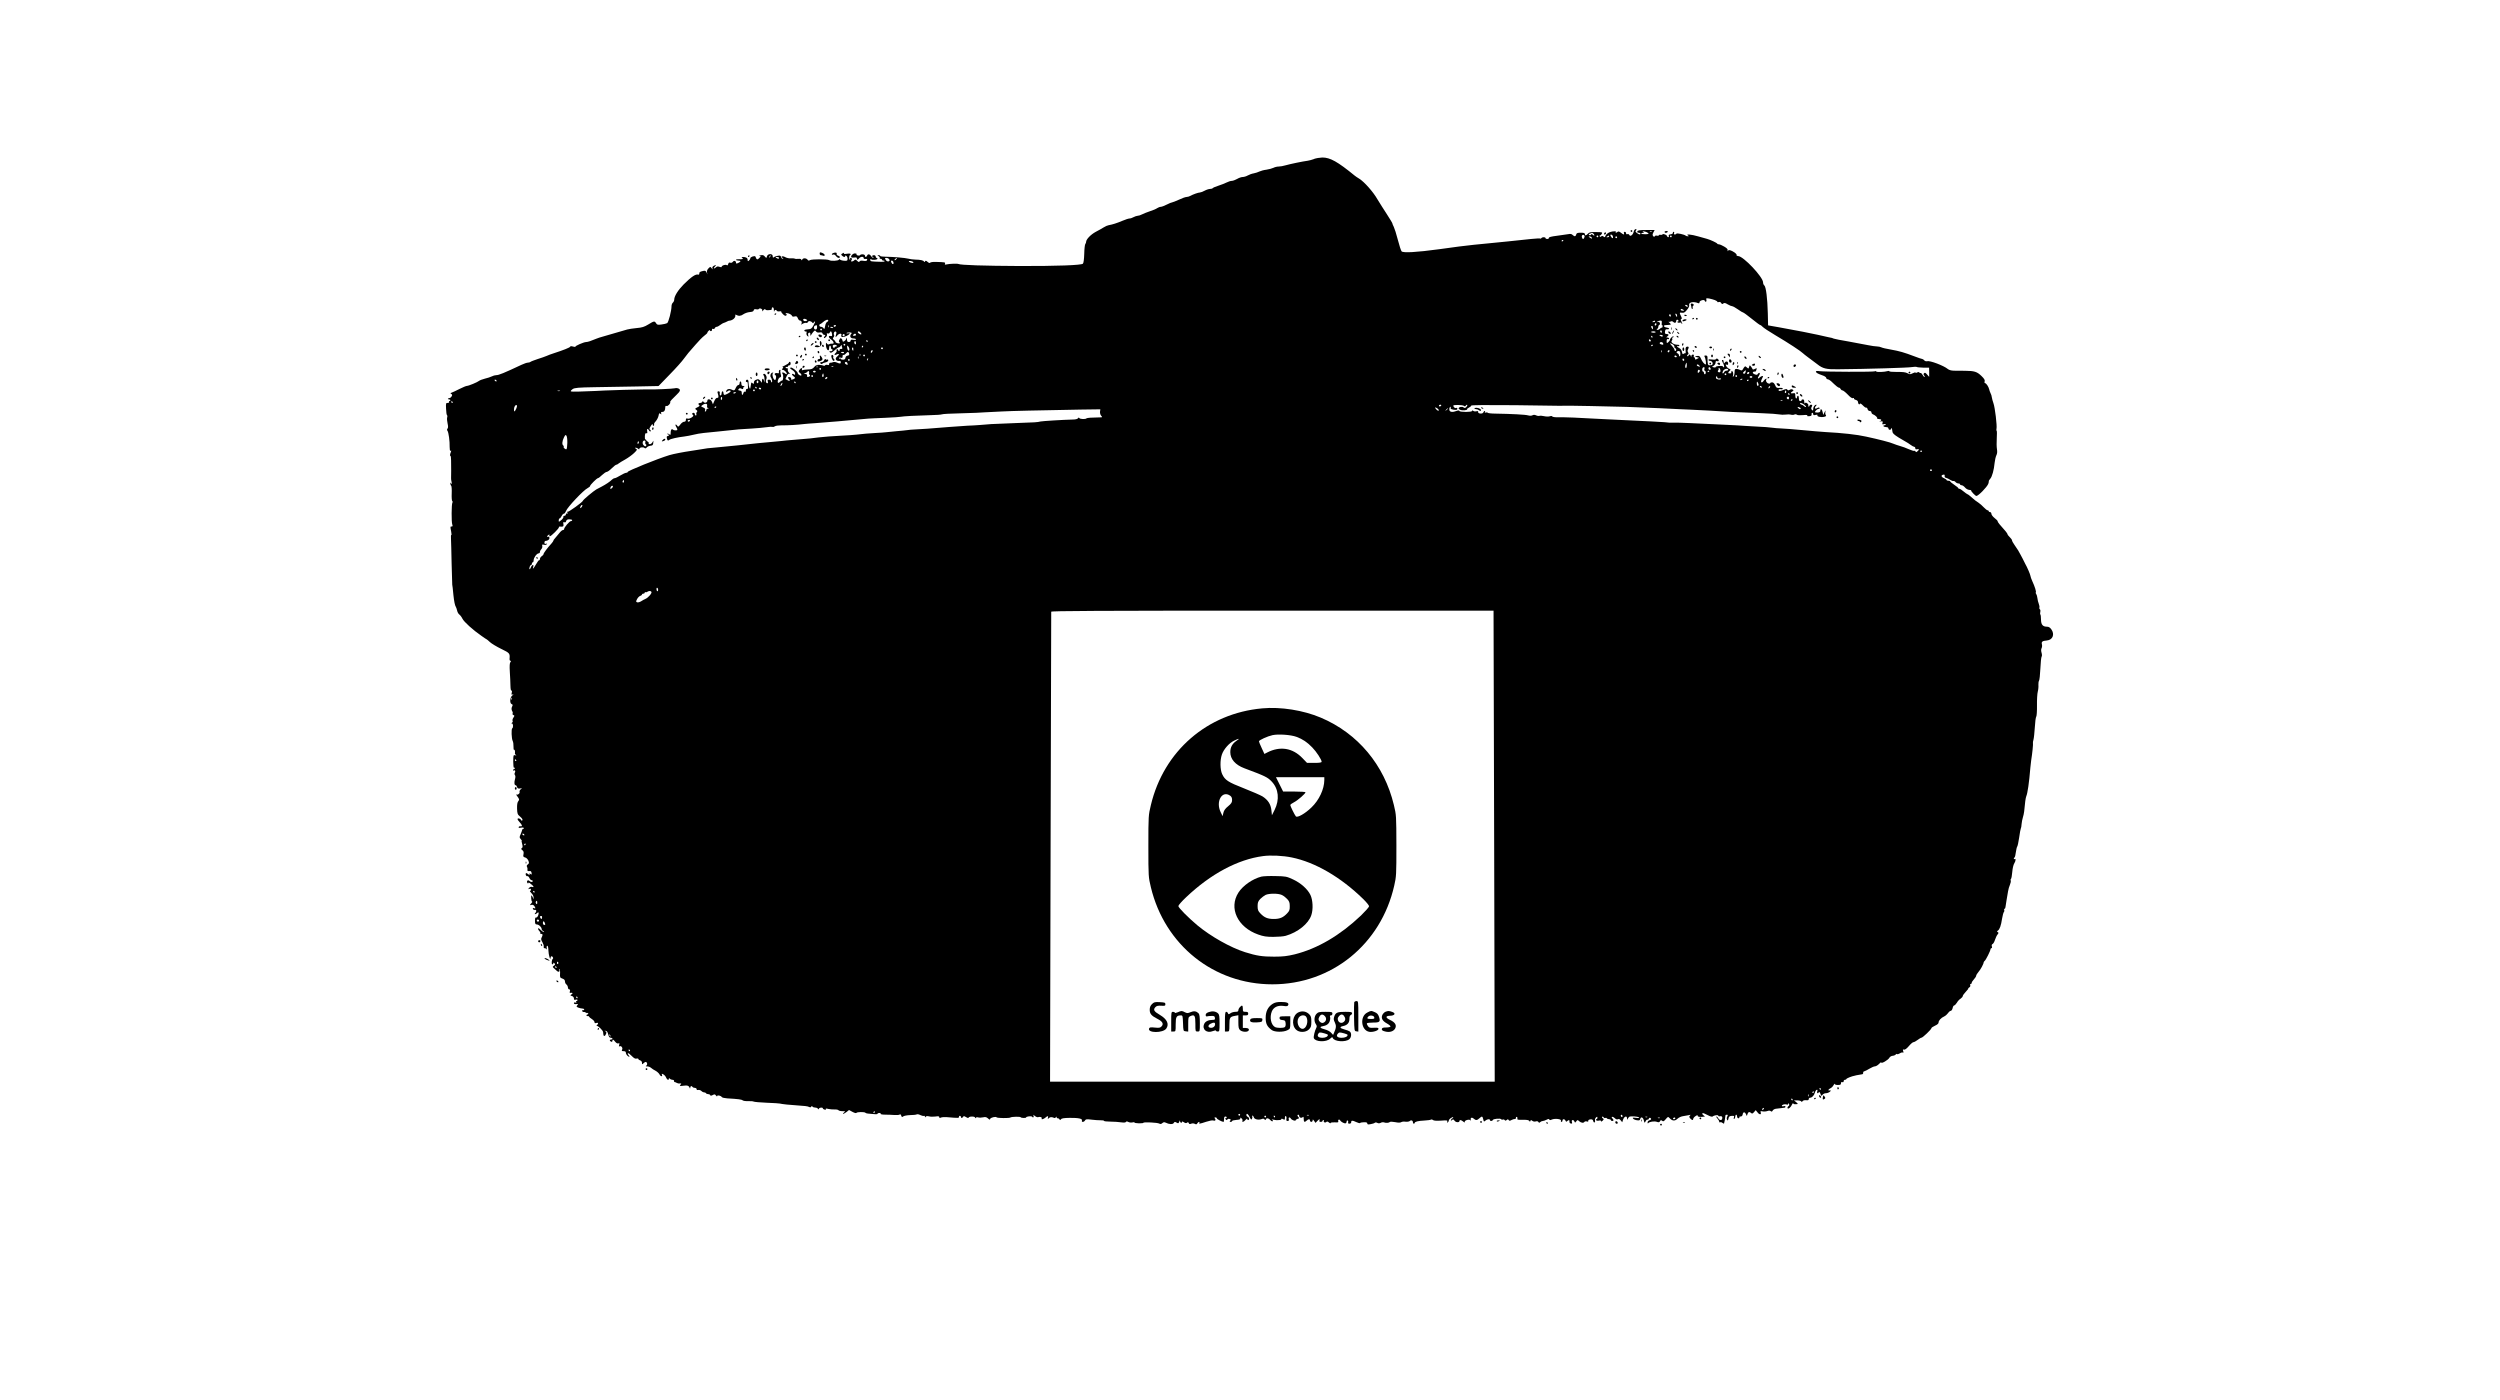 <?xml version="1.0" standalone="no"?>
<!DOCTYPE svg PUBLIC "-//W3C//DTD SVG 20010904//EN"
 "http://www.w3.org/TR/2001/REC-SVG-20010904/DTD/svg10.dtd">
<svg version="1.0" xmlns="http://www.w3.org/2000/svg"
 width="2792pt" height="1564pt" viewBox="0 0 2792 1564"
 preserveAspectRatio="xMidYMid meet">

<g transform="translate(0,1564) scale(0.1,-0.1)"
fill="#000000" stroke="none">
<path d="M14675 13864 c-22 -8 -53 -17 -70 -19 -55 -7 -199 -37 -247 -51 -26
-8 -61 -14 -78 -14 -17 0 -43 -6 -58 -14 -15 -7 -50 -17 -78 -21 -28 -3 -63
-13 -78 -20 -15 -8 -44 -17 -64 -21 -20 -3 -51 -14 -68 -24 -17 -10 -43 -17
-57 -17 -14 0 -42 -10 -62 -22 -20 -11 -46 -21 -58 -21 -13 0 -39 -8 -58 -18
-20 -10 -61 -26 -92 -36 -32 -10 -59 -22 -63 -27 -3 -5 -16 -9 -30 -9 -13 0
-41 -9 -61 -20 -21 -11 -45 -20 -53 -20 -18 0 -77 -21 -107 -38 -12 -7 -31
-12 -42 -12 -11 0 -49 -13 -84 -30 -36 -16 -70 -30 -76 -30 -7 0 -34 -11 -61
-25 -27 -14 -57 -25 -67 -25 -10 0 -28 -7 -40 -15 -12 -9 -48 -24 -80 -34 -32
-11 -71 -26 -88 -35 -16 -9 -39 -16 -50 -16 -11 -1 -31 -7 -45 -15 -14 -8 -34
-15 -45 -15 -11 0 -47 -12 -80 -26 -61 -26 -112 -42 -153 -49 -12 -2 -37 -12
-55 -24 -17 -11 -58 -34 -89 -50 -56 -30 -108 -84 -108 -112 0 -8 -4 -19 -9
-24 -5 -6 -11 -54 -12 -109 -2 -61 -7 -103 -15 -111 -17 -17 -290 -27 -704
-26 -401 2 -661 10 -687 23 -12 6 -104 2 -131 -5 -18 -5 -23 -3 -18 8 6 16 0
17 -104 20 -30 1 -58 -3 -62 -9 -4 -6 -15 -3 -28 9 -17 15 -23 16 -29 6 -6 -9
-10 -10 -12 -2 -5 13 -38 21 -99 22 -25 1 -58 5 -75 10 -33 9 -168 21 -257 22
-32 0 -58 4 -58 9 0 4 -8 8 -17 8 -17 -1 -17 -1 0 -11 9 -6 15 -14 12 -20 -4
-5 1 -9 9 -9 9 0 16 -4 16 -10 0 -5 7 -10 15 -10 8 0 15 -3 15 -7 0 -5 -17 -8
-38 -7 -120 3 -122 4 -122 21 0 12 3 14 10 7 12 -12 70 -6 70 7 0 5 -4 9 -10
9 -5 0 -10 7 -10 15 0 8 -9 15 -20 15 -22 0 -27 -15 -7 -23 9 -4 9 -6 0 -6 -7
-1 -18 8 -25 19 -15 24 -36 26 -44 5 -4 -8 -10 -15 -15 -15 -5 0 -9 7 -9 15 0
16 -45 21 -54 6 -3 -5 -15 -7 -26 -4 -11 3 -17 9 -14 14 3 5 -5 9 -18 9 -25 0
-54 -35 -38 -45 5 -3 20 -3 35 -1 17 3 25 0 25 -10 0 -18 10 -18 24 0 16 21
50 24 51 6 0 -10 8 -14 23 -12 16 2 20 -1 16 -12 -4 -11 -15 -13 -41 -9 -23 4
-38 2 -43 -7 -6 -9 -12 -8 -27 7 -16 16 -21 17 -32 6 -17 -18 -47 -18 -32 0
11 14 5 27 -11 27 -5 0 -6 -4 -3 -10 3 -5 2 -10 -3 -10 -6 0 -9 11 -8 25 0 14
4 25 9 25 4 0 7 5 7 11 0 8 -13 9 -41 5 -29 -5 -38 -3 -34 5 5 8 1 8 -14 0
-19 -11 -20 -14 -7 -26 17 -18 36 -19 36 -4 0 8 4 8 14 0 7 -6 13 -21 12 -34
-1 -19 -6 -22 -41 -19 -22 2 -42 9 -44 14 -2 6 -7 5 -11 -2 -9 -14 -90 -18
-110 -5 -19 12 -192 12 -213 0 -12 -7 -20 -7 -25 1 -14 22 -50 26 -61 7 -6
-11 -11 -13 -11 -5 0 9 -11 13 -33 11 -18 -2 -37 -1 -42 3 -6 3 -25 4 -43 3
-19 -2 -46 4 -62 13 -29 17 -57 9 -30 -8 12 -8 12 -10 2 -10 -8 0 -16 9 -19
20 -4 15 -11 18 -37 13 -17 -3 -37 -10 -43 -16 -10 -7 -13 -4 -13 12 0 31 -55
30 -64 -1 -6 -23 -6 -23 -24 -3 -13 16 -24 19 -47 14 -16 -4 -22 -7 -12 -8 16
-1 16 -3 -3 -23 -21 -23 -31 -19 -43 16 -5 14 -57 -3 -57 -18 0 -7 -7 -19 -15
-26 -12 -10 -15 -9 -15 8 0 21 -18 32 -53 32 -16 0 -18 -3 -8 -9 18 -12 2 -19
-36 -16 -18 1 -33 -2 -33 -7 0 -4 11 -8 25 -8 32 0 32 -12 0 -27 -20 -9 -25
-8 -25 2 0 22 -22 29 -35 11 -8 -10 -19 -14 -29 -10 -12 5 -19 0 -23 -15 -4
-14 -9 -18 -17 -12 -13 10 -56 -4 -56 -18 0 -7 -9 -7 -25 -1 -18 7 -28 5 -40
-7 -9 -8 -18 -13 -21 -10 -3 2 2 12 11 21 19 18 12 21 -15 6 -12 -7 -17 -17
-13 -28 5 -14 3 -14 -9 2 -15 19 -15 19 -36 -2 -13 -13 -19 -29 -16 -44 l5
-23 -10 23 c-9 18 -16 21 -38 16 -38 -9 -43 -13 -43 -30 0 -9 -6 -14 -12 -11
-28 9 -77 -24 -164 -111 -62 -63 -104 -130 -104 -169 0 -11 -7 -26 -15 -33 -8
-7 -15 -24 -15 -38 0 -53 -34 -183 -49 -191 -9 -5 -37 -12 -63 -15 -41 -6 -49
-4 -60 13 -17 28 -23 27 -88 -13 -44 -27 -70 -35 -130 -40 -41 -4 -88 -11
-105 -16 -34 -11 -182 -54 -265 -77 -30 -8 -64 -19 -75 -24 -65 -27 -100 -39
-119 -39 -28 -1 -128 -45 -120 -53 4 -3 -7 -2 -24 2 -20 6 -32 6 -34 -1 -4
-10 -71 -37 -188 -75 -25 -8 -58 -20 -75 -28 -16 -7 -61 -23 -100 -35 -38 -13
-74 -26 -79 -31 -6 -5 -19 -9 -30 -9 -12 0 -43 -11 -71 -24 -198 -93 -254
-116 -283 -116 -13 0 -35 -6 -50 -14 -15 -7 -49 -19 -77 -25 -27 -7 -57 -18
-65 -25 -18 -15 -117 -56 -136 -56 -8 0 -44 -15 -82 -34 -37 -19 -76 -37 -87
-41 -16 -5 -17 -8 -5 -15 12 -7 12 -13 4 -27 -6 -10 -16 -18 -22 -18 -6 0 -14
-3 -18 -7 -4 -5 0 -8 9 -8 10 0 17 -4 17 -10 0 -5 -5 -10 -11 -10 -5 0 -7 -4
-4 -10 3 -5 -3 -10 -15 -10 -20 0 -21 -4 -18 -66 1 -36 6 -68 10 -70 5 -3 6
-15 2 -27 -3 -13 -1 -43 5 -67 7 -31 7 -48 -1 -57 -7 -9 -7 -17 0 -25 12 -16
26 -116 24 -181 0 -27 3 -45 9 -42 11 8 11 3 -1 -29 -5 -15 -6 -26 0 -26 5 0
8 -24 8 -52 0 -29 0 -82 1 -118 0 -36 0 -72 -1 -80 -1 -9 2 -29 6 -45 5 -22 4
-26 -4 -15 -8 13 -10 13 -10 -2 0 -9 4 -19 9 -23 5 -3 8 -41 6 -85 -2 -44 1
-83 6 -86 5 -3 6 -11 2 -17 -11 -16 -12 -217 -2 -244 6 -17 5 -23 -6 -23 -17
0 -17 0 -6 -57 5 -23 5 -41 1 -38 -3 2 -5 -17 -3 -43 1 -26 5 -150 7 -277 3
-126 6 -232 7 -235 1 -3 3 -18 5 -35 2 -16 5 -52 8 -80 7 -67 17 -118 26 -130
4 -5 11 -25 15 -42 3 -18 15 -39 25 -46 10 -7 26 -28 35 -47 18 -36 116 -125
213 -192 29 -21 55 -38 57 -38 2 0 19 -14 37 -31 18 -17 75 -51 126 -76 95
-46 98 -50 93 -110 -1 -13 3 -23 10 -23 9 0 8 -4 0 -14 -9 -10 -11 -43 -7
-108 3 -51 7 -121 7 -155 1 -40 5 -60 12 -56 6 4 7 -4 3 -22 -6 -24 -4 -27 11
-21 13 4 11 1 -4 -10 -28 -20 -33 -88 -8 -98 12 -4 13 -10 6 -24 -11 -20 -10
-40 2 -59 5 -7 5 -18 2 -23 -3 -6 1 -13 9 -16 14 -5 14 -8 0 -29 -9 -13 -13
-29 -9 -36 4 -6 1 -15 -6 -20 -10 -6 -11 -9 -1 -9 14 0 17 -46 3 -54 -12 -8
-8 -116 5 -141 6 -11 10 -39 9 -62 -1 -23 2 -40 7 -37 7 5 13 -19 9 -40 -1 -5
4 -13 11 -18 9 -6 6 -7 -8 -3 -20 5 -21 2 -22 -70 0 -41 4 -72 9 -69 5 3 9 0
9 -5 0 -6 -4 -11 -10 -11 -5 0 -10 -5 -10 -11 0 -5 4 -8 9 -4 14 8 21 -9 11
-25 -5 -9 -5 -19 1 -26 7 -9 7 -25 0 -49 -10 -37 -6 -65 9 -65 5 0 12 -9 15
-20 5 -15 13 -19 33 -16 25 5 26 4 8 -9 -10 -8 -16 -21 -13 -29 7 -17 -25 -40
-38 -28 -5 4 2 -8 15 -25 21 -29 22 -34 9 -50 -11 -13 -15 -38 -14 -83 2 -59
5 -66 35 -91 20 -17 29 -32 25 -39 -6 -9 -10 -8 -17 4 -9 17 -38 22 -38 7 0
-4 11 -20 25 -35 29 -31 32 -48 9 -44 -10 2 -19 -3 -21 -9 -3 -9 4 -11 26 -7
20 4 31 2 31 -5 0 -6 -5 -11 -10 -11 -6 0 -9 -3 -8 -7 0 -5 -7 -25 -16 -47
-16 -36 -16 -39 0 -57 9 -10 15 -19 11 -19 -3 0 -1 -16 5 -36 7 -28 7 -39 -4
-46 -10 -7 -9 -11 6 -23 14 -11 17 -22 13 -44 -6 -26 -3 -32 17 -37 14 -3 29
-18 37 -35 10 -26 9 -32 -6 -43 -12 -9 -15 -18 -9 -27 5 -8 7 -22 5 -32 -2
-14 3 -18 20 -15 17 2 23 -3 26 -21 3 -21 1 -22 -14 -10 -11 9 -14 10 -9 2 9
-16 -6 -17 -22 -1 -6 6 -15 9 -18 5 -10 -10 5 -39 16 -32 5 3 15 -5 22 -19 6
-14 17 -26 25 -26 7 0 13 -4 13 -10 0 -14 -23 -13 -38 2 -16 16 -34 -2 -22
-22 7 -11 10 -12 10 -2 0 9 10 6 29 -10 34 -26 40 -42 12 -33 -11 3 -24 -1
-32 -12 -12 -15 -12 -16 4 -10 11 4 17 2 17 -8 0 -8 -4 -15 -10 -15 -5 0 2
-11 15 -25 14 -13 25 -34 24 -47 l0 -23 -9 23 c-13 32 -20 27 -17 -13 1 -19 6
-35 10 -35 5 0 1 -7 -7 -16 -21 -20 -20 -28 0 -20 10 4 22 -1 30 -11 18 -24
17 -34 -2 -26 -12 4 -15 2 -12 -8 3 -8 12 -13 22 -11 19 3 21 -19 4 -36 -7 -7
-8 -12 -2 -12 6 0 15 5 22 12 18 18 24 4 12 -27 -6 -15 -16 -25 -23 -22 -8 3
-12 -8 -12 -36 0 -35 4 -41 23 -42 23 -2 51 -30 52 -52 0 -7 8 -17 18 -22 9
-6 12 -11 6 -11 -6 0 -23 12 -38 26 -18 19 -26 22 -26 12 0 -9 7 -21 15 -28 8
-7 12 -16 9 -21 -3 -5 2 -9 10 -9 19 0 20 -13 5 -41 -8 -15 -6 -27 9 -52 10
-18 17 -40 15 -49 -3 -11 1 -18 10 -18 9 0 18 -6 21 -12 3 -7 4 0 2 15 -2 17
1 26 8 24 6 -2 11 -26 11 -53 1 -47 23 -122 24 -81 1 9 5 17 10 17 14 0 25
-21 15 -29 -13 -9 -17 -61 -5 -61 6 0 11 5 11 12 0 9 3 9 13 -1 10 -10 8 -15
-6 -26 -17 -12 -17 -14 -2 -27 9 -7 24 -21 34 -31 20 -19 39 -8 25 15 -4 6 -3
8 4 4 6 -3 9 -26 7 -51 -2 -41 0 -45 26 -54 20 -7 29 -17 29 -32 0 -12 7 -27
15 -33 9 -6 17 -21 18 -34 0 -12 7 -22 15 -22 9 0 11 -7 7 -20 -4 -11 -3 -20
2 -19 28 5 36 -2 18 -15 -18 -13 -18 -14 3 -20 13 -4 22 -16 22 -27 0 -16 5
-19 20 -14 11 4 20 2 20 -4 0 -6 -5 -11 -11 -11 -5 0 -7 -5 -3 -12 5 -8 2 -9
-9 -5 -11 4 -17 1 -17 -7 0 -8 10 -12 26 -10 20 2 24 0 15 -9 -6 -6 -11 -14
-11 -18 0 -8 37 -21 65 -23 11 0 20 -5 20 -11 0 -5 -6 -9 -13 -7 -8 2 -12 -2
-9 -10 2 -7 10 -12 17 -10 7 1 18 -2 24 -8 7 -5 16 -7 19 -3 4 3 7 1 7 -5 0
-7 -4 -12 -10 -12 -5 0 -10 -5 -10 -10 0 -6 6 -10 13 -8 7 2 14 -1 16 -7 2 -5
17 -18 32 -27 16 -10 29 -25 29 -34 0 -11 6 -14 20 -9 23 7 26 -5 8 -24 -9 -8
-9 -11 -2 -9 13 4 69 -51 70 -69 3 -37 5 -43 14 -43 6 0 14 10 19 23 6 16 4
24 -8 29 -13 6 -12 7 4 5 13 -1 22 -14 28 -40 7 -27 14 -37 28 -37 10 0 19 -4
19 -10 0 -5 -7 -10 -15 -10 -19 0 -19 -16 0 -24 9 -3 15 0 15 9 0 21 9 18 31
-10 12 -15 26 -22 36 -18 12 5 14 1 8 -17 -5 -15 -4 -20 4 -16 18 11 40 -17
29 -37 -7 -14 -4 -17 17 -17 17 0 25 -5 25 -18 0 -10 9 -25 20 -35 21 -18 28
-9 8 11 -6 6 -9 15 -5 19 4 4 23 -10 41 -29 25 -26 40 -35 55 -31 12 3 21 1
21 -5 0 -5 9 -12 20 -15 12 -3 20 -14 20 -27 0 -19 1 -20 16 -6 8 9 20 16 25
16 17 0 23 -32 8 -41 -10 -6 -8 -9 10 -9 14 0 32 -7 42 -16 10 -9 32 -24 51
-33 18 -10 37 -28 43 -39 11 -25 38 -30 28 -6 -5 14 -3 15 16 5 12 -7 26 -23
31 -37 10 -25 30 -33 30 -12 0 9 3 9 12 0 7 -7 20 -12 30 -12 10 0 17 -5 16
-12 -2 -7 2 -12 7 -13 6 0 17 -5 25 -10 8 -5 24 -8 35 -6 17 3 17 1 5 -14 -13
-15 -10 -16 31 -11 46 7 62 1 72 -24 4 -12 6 -11 6 3 1 19 16 23 26 7 3 -5 15
-10 26 -10 10 0 19 -6 19 -14 0 -9 7 -12 19 -9 10 2 25 -3 34 -11 8 -9 22 -16
31 -16 8 0 18 -4 21 -10 3 -5 15 -10 25 -10 10 0 20 -5 22 -11 3 -9 10 -8 28
1 20 11 25 10 37 -6 7 -10 13 -13 13 -5 0 14 41 5 52 -12 4 -6 31 -12 60 -14
122 -7 160 -12 172 -22 7 -6 34 -10 62 -9 27 1 55 -1 61 -5 7 -4 74 -10 149
-13 76 -3 141 -7 144 -9 4 -2 38 -7 76 -11 95 -8 173 -15 209 -17 17 -2 36 -6
44 -11 8 -5 16 -4 21 4 5 9 9 9 14 1 4 -6 18 -11 31 -11 13 0 26 -6 29 -12 5
-10 7 -10 12 0 6 14 44 17 44 3 0 -5 9 -11 20 -14 13 -3 18 -1 13 5 -4 8 5 9
28 3 19 -4 51 -7 71 -6 20 1 39 -3 43 -9 3 -5 23 -10 43 -10 35 -1 36 -2 18
-15 -11 -8 -15 -15 -9 -15 6 0 23 10 38 21 l27 22 39 -21 c22 -12 41 -17 44
-11 7 11 88 12 99 2 4 -5 17 -9 29 -10 84 -9 107 -10 107 -2 0 5 9 9 21 9 11
0 18 -4 14 -9 -3 -6 19 -10 52 -10 32 0 78 -2 103 -4 25 -2 50 0 57 5 7 6 14
2 18 -12 6 -17 9 -19 22 -9 8 7 43 14 78 15 34 0 67 4 73 8 6 4 24 1 39 -7 15
-8 34 -12 41 -10 6 3 12 -1 12 -9 0 -10 2 -10 8 -1 5 8 17 10 37 5 16 -5 48
-5 72 -2 33 5 43 4 43 -7 0 -10 5 -11 18 -5 9 5 40 7 67 5 133 -11 135 -11
135 4 0 8 6 13 13 10 6 -2 11 -9 10 -15 -2 -6 4 -9 12 -6 8 4 15 11 15 16 0 6
12 2 27 -7 18 -12 28 -14 31 -7 5 16 72 15 72 0 0 -9 2 -10 8 -2 4 6 16 8 27
4 11 -4 35 -3 54 1 27 6 38 3 55 -12 17 -16 22 -17 24 -6 3 15 63 30 72 18 8
-10 143 -11 154 -2 13 10 116 12 116 2 0 -3 14 -6 30 -7 17 -1 30 2 30 6 0 11
60 18 66 8 10 -15 23 -8 17 10 -6 15 -4 15 15 -2 12 -10 28 -16 37 -13 19 8
47 -2 39 -14 -10 -17 22 -9 43 10 23 22 35 18 26 -7 -3 -11 -2 -13 4 -6 13 17
36 22 57 12 13 -7 21 -6 27 3 6 10 9 11 9 2 0 -7 6 -13 14 -13 8 0 17 -6 19
-12 4 -10 8 -10 15 1 8 11 34 15 99 16 99 1 145 -9 136 -31 -7 -20 24 -18 35
3 8 14 19 15 73 8 35 -4 81 -8 102 -7 20 1 37 -2 37 -7 0 -4 33 -8 73 -8 39 0
93 -4 118 -8 31 -4 49 -3 53 4 5 8 13 8 28 0 11 -6 31 -8 44 -5 13 4 24 3 24
-1 0 -5 23 -8 50 -9 28 0 50 2 50 6 0 10 157 3 177 -9 13 -7 23 -5 35 6 11 10
22 12 35 5 39 -20 82 -22 92 -4 8 14 13 15 31 4 18 -11 22 -10 30 10 7 18 9
19 9 6 1 -19 21 -26 21 -7 0 6 9 4 22 -5 16 -11 25 -13 35 -5 9 8 14 7 19 -4
4 -12 12 -14 28 -7 13 5 29 4 40 -2 14 -8 21 -7 28 6 5 9 14 16 19 16 6 0 7
-4 4 -10 -9 -14 4 -13 75 11 34 11 69 18 77 15 22 -9 36 3 22 20 -9 11 -8 14
5 14 9 0 16 -5 16 -11 0 -8 58 -39 75 -39 3 0 5 14 5 30 0 20 5 30 15 30 8 0
15 -4 15 -10 0 -5 -5 -10 -12 -10 -9 0 -8 -3 1 -12 10 -10 15 -10 18 -2 2 7
13 10 24 7 15 -4 17 -8 8 -19 -9 -11 -8 -14 5 -14 9 0 16 4 16 9 0 6 21 11 48
13 34 2 46 7 44 17 -3 12 -1 12 13 1 9 -7 14 -19 11 -27 -8 -21 14 -15 35 10
10 12 18 16 19 10 0 -19 20 -16 20 2 0 9 -7 18 -15 21 -8 4 -15 12 -15 20 0
26 19 14 36 -22 14 -29 19 -33 26 -20 5 9 6 21 3 26 -3 6 -2 10 3 10 5 0 12
-8 15 -19 5 -22 51 -33 86 -20 17 7 27 6 33 -3 8 -10 11 -10 15 0 7 18 31 15
50 -7 9 -11 21 -17 26 -14 5 3 3 10 -4 15 -10 7 -6 8 11 3 14 -3 32 -6 40 -6
8 1 23 1 33 2 9 0 17 5 17 10 0 6 8 6 20 -1 18 -9 20 -8 20 15 0 16 4 24 11
19 6 -3 9 -17 6 -30 -3 -18 0 -24 13 -24 13 0 17 6 13 20 -6 23 12 27 24 6 10
-16 53 -31 53 -18 0 5 10 12 22 16 18 4 20 8 10 18 -15 15 -16 28 -2 28 6 0
10 -6 10 -14 0 -19 25 -27 39 -13 8 8 11 3 11 -21 0 -35 10 -40 34 -17 19 19
36 19 36 0 0 -8 7 -15 15 -15 8 0 15 8 15 17 0 14 3 13 16 -6 l16 -22 19 20
c23 25 33 27 25 6 -4 -10 1 -15 14 -15 11 0 20 5 20 10 0 6 5 10 11 10 5 0 8
-4 4 -9 -8 -14 15 -25 28 -12 8 8 16 6 29 -6 10 -9 18 -11 18 -6 0 6 19 9 46
8 36 -3 44 0 40 10 -7 19 11 29 21 12 11 -19 51 -39 63 -32 6 3 10 13 10 21 0
8 5 12 11 9 6 -4 8 -13 5 -21 -3 -9 2 -14 14 -14 11 0 20 6 20 14 0 24 13 25
54 5 22 -10 42 -16 45 -12 3 5 23 9 44 9 26 1 37 -3 37 -13 0 -12 8 -14 38 -8
20 3 41 10 46 15 5 5 17 5 28 -1 12 -7 25 -6 39 1 11 7 28 8 37 4 20 -8 53 -6
65 5 4 5 31 3 59 -2 34 -7 56 -7 67 0 9 6 31 8 49 5 18 -2 39 1 47 8 16 14 35
5 35 -16 0 -8 5 -14 10 -14 6 0 10 4 10 9 0 13 38 23 107 26 34 2 67 6 73 10
6 4 17 2 25 -5 9 -7 40 -9 89 -6 67 5 75 4 69 -11 -4 -11 -3 -14 5 -9 7 4 12
13 12 20 0 8 11 21 25 30 14 9 25 12 25 6 0 -5 -4 -10 -9 -10 -5 0 -12 -7 -15
-16 -5 -14 -4 -15 9 -4 13 11 18 10 30 -7 15 -21 55 -22 55 -2 0 15 22 10 42
-8 14 -12 18 -13 16 -4 -4 19 53 35 65 18 6 -8 7 -6 3 5 -7 25 12 33 33 14 23
-21 37 -20 63 4 29 27 35 25 43 -11 6 -28 8 -29 24 -15 20 18 51 21 51 6 0
-14 27 -13 32 1 5 14 85 21 93 9 3 -5 12 -7 19 -4 8 3 17 0 21 -6 5 -8 11 -8
22 1 11 10 16 10 22 0 7 -11 13 -11 32 0 13 7 30 12 37 11 6 -2 12 4 12 13 0
9 5 13 11 10 6 -4 8 -13 5 -20 -4 -11 10 -13 60 -12 45 1 67 -2 73 -12 7 -11
9 -11 13 0 4 12 7 12 21 1 10 -8 25 -11 38 -7 14 5 25 2 30 -6 6 -11 11 -11
21 -1 6 6 19 12 28 12 8 0 27 6 42 14 19 10 28 11 31 3 3 -9 10 -9 28 -1 34
15 109 6 102 -12 -3 -8 0 -14 6 -14 6 0 11 7 11 15 0 20 26 19 34 -2 5 -12 9
-14 18 -5 17 17 29 15 26 -5 -2 -10 5 -19 15 -21 15 -3 18 0 12 17 -8 26 19
30 29 4 6 -14 8 -14 20 3 14 18 15 18 33 1 22 -19 49 -22 58 -7 4 6 15 8 26 5
13 -5 19 -2 17 7 -2 8 8 14 23 16 20 2 28 -2 32 -18 3 -12 10 -19 15 -16 6 3
8 14 5 24 -2 10 3 24 11 31 13 11 16 11 16 -3 0 -9 -5 -16 -11 -16 -5 0 -7 -5
-3 -11 3 -6 17 -8 30 -5 16 4 24 2 24 -6 0 -8 6 -6 18 5 15 15 15 19 2 27 -8
5 -11 12 -7 17 5 4 12 1 16 -6 5 -7 13 -11 19 -7 6 3 13 2 17 -4 3 -5 15 -10
26 -10 10 0 19 -4 19 -10 0 -5 7 -10 15 -10 18 0 19 12 3 28 -22 22 2 26 25 4
15 -14 27 -18 36 -12 10 5 20 1 31 -13 l17 -21 8 25 c13 41 45 53 46 17 0 -15
3 -18 6 -8 3 8 10 19 16 25 11 12 98 7 112 -6 6 -6 -6 -8 -34 -4 -37 4 -42 3
-32 -9 6 -8 26 -16 43 -18 24 -4 32 -1 36 14 7 29 31 21 40 -14 8 -33 9 -33
21 -10 6 12 16 20 20 17 5 -3 12 2 15 11 3 8 10 12 16 9 16 -10 12 -22 -10
-28 -11 -3 -20 -13 -20 -24 0 -11 3 -14 8 -7 11 16 69 25 97 14 19 -7 26 -6
34 7 7 14 12 15 24 5 12 -10 19 -7 40 18 25 30 26 30 44 11 31 -32 57 -34 87
-6 16 15 43 27 69 30 23 3 51 8 62 11 16 5 18 4 8 -7 -10 -10 -9 -16 4 -31 19
-21 33 -23 33 -4 0 7 11 21 25 30 20 13 25 14 25 3 0 -12 27 -15 79 -8 3 1 -4
7 -15 15 -23 17 -14 31 13 18 10 -5 32 -16 50 -24 17 -9 35 -12 40 -8 15 14
63 21 63 9 0 -6 9 -9 19 -6 20 5 31 -9 24 -30 -7 -20 -31 -15 -43 7 -6 11 -15
20 -21 20 -5 0 -1 -10 11 -22 11 -12 20 -28 20 -35 0 -8 5 -11 10 -8 6 4 18 1
26 -6 8 -6 16 -10 18 -8 3 3 15 69 16 92 0 4 7 7 15 7 13 0 14 -4 5 -20 -7
-13 -7 -26 -2 -36 7 -13 10 -11 15 12 5 24 11 29 37 31 27 2 30 0 24 -19 -4
-14 -2 -18 5 -14 6 4 11 16 11 27 0 10 5 19 10 19 6 0 10 -9 10 -20 0 -11 7
-20 16 -20 8 0 12 5 9 10 -3 6 3 10 14 10 12 0 21 8 23 22 4 30 23 33 36 6
l11 -23 7 22 c7 25 24 29 42 11 9 -9 16 -6 31 11 l19 22 21 -26 c21 -28 45
-26 34 2 -5 13 -1 15 22 10 16 -3 40 -1 53 4 16 6 29 6 37 -1 10 -8 16 -7 23
7 6 10 23 19 39 20 15 1 42 4 58 7 17 2 33 5 38 5 4 1 7 6 7 12 0 6 -9 8 -20
4 -11 -3 -20 -2 -20 4 0 13 33 23 54 15 10 -4 16 -1 16 7 0 11 2 11 9 0 7 -10
5 -19 -6 -26 -9 -7 -13 -17 -9 -23 8 -13 38 13 50 43 4 11 10 15 14 10 6 -9
16 -10 47 -6 6 1 -1 10 -15 21 l-25 20 37 0 c20 0 40 -5 44 -11 4 -8 9 -7 15
2 5 8 21 13 39 11 22 -3 30 1 30 12 0 9 7 16 16 16 21 0 44 25 53 57 4 15 13
29 20 31 9 3 11 -2 6 -17 -7 -22 10 -30 18 -8 3 6 10 -1 17 -18 10 -27 13 -29
24 -12 7 9 24 17 37 17 13 0 33 7 43 15 18 13 15 20 -6 16 -17 -2 -6 15 14 24
13 6 28 21 35 35 7 14 13 20 13 14 0 -7 15 -12 35 -12 28 0 35 4 35 19 0 12 5
16 15 13 9 -4 15 0 15 10 0 9 7 16 15 16 8 0 15 4 15 8 0 8 63 33 95 38 6 1
12 3 15 4 5 2 46 9 68 12 6 1 11 8 10 16 -2 8 4 16 13 17 9 2 34 15 57 29 23
14 51 26 61 26 11 0 32 12 46 27 14 15 25 23 25 16 0 -17 77 28 90 52 6 12 23
22 37 23 15 1 30 8 34 14 5 7 11 9 15 5 4 -4 18 0 31 8 13 9 28 13 34 9 8 -4
9 1 4 16 -6 18 -4 22 8 17 10 -4 29 9 54 38 21 25 44 45 52 45 8 0 29 11 47
25 18 14 37 25 43 25 14 0 111 93 111 106 0 6 18 18 40 28 25 11 40 24 40 35
0 23 28 53 62 68 15 7 34 24 44 38 9 14 23 25 30 25 8 0 17 14 21 30 3 17 11
30 17 30 6 0 20 14 30 30 9 17 28 38 42 46 13 9 24 22 24 29 0 7 16 29 35 49
19 20 31 36 27 36 -4 0 1 5 10 11 10 5 15 16 12 24 -4 8 -1 15 5 15 6 0 11 6
11 13 0 7 11 24 25 39 14 15 25 33 25 40 0 7 12 27 26 43 24 27 57 88 58 108
1 4 6 11 11 15 13 9 65 113 65 130 0 6 5 12 11 12 6 0 8 9 4 20 -4 13 -1 22 8
26 8 3 20 24 27 47 8 23 20 50 29 60 12 15 13 20 2 26 -11 7 -11 10 1 17 20
12 36 57 47 133 6 36 15 69 20 74 5 5 7 16 4 23 -3 8 -1 14 4 14 5 0 9 8 10
18 1 9 6 44 12 77 6 33 14 78 17 100 3 22 13 55 21 73 8 18 12 40 9 47 -3 8
-1 17 3 19 4 3 11 37 14 77 3 39 13 82 22 95 17 26 20 59 5 49 -5 -3 -10 -2
-10 4 0 5 4 12 9 15 4 3 11 29 14 57 4 28 10 56 15 63 5 6 15 52 22 101 7 50
15 95 18 100 4 6 8 28 9 50 2 22 8 55 14 73 6 19 13 50 15 70 9 99 16 149 23
167 15 34 32 151 46 320 3 28 7 64 9 80 13 79 24 190 20 196 -2 3 1 20 6 38 5
17 11 79 15 138 3 59 10 112 16 119 5 6 9 63 8 125 -1 63 3 132 9 154 6 22 9
56 7 75 -1 19 2 40 7 47 5 6 12 67 15 135 3 68 9 128 14 134 5 6 5 25 -1 44
-6 21 -6 39 1 51 5 10 7 29 3 43 -7 28 5 38 55 42 66 6 91 68 50 125 -14 20
-29 29 -48 29 -47 0 -66 22 -67 79 0 28 -3 54 -7 57 -4 4 -4 17 -1 29 3 13 1
26 -5 29 -5 4 -8 12 -5 20 3 7 -1 26 -7 42 -7 16 -13 44 -15 62 -2 19 -8 39
-13 46 -6 7 -8 15 -5 19 7 7 -11 65 -39 125 -11 24 -20 51 -21 60 -2 17 -39
102 -57 132 -5 8 -12 22 -15 30 -3 8 -10 22 -15 30 -5 8 -16 29 -24 45 -18 35
-29 54 -67 108 -16 22 -28 45 -28 52 0 6 -11 22 -25 35 -14 13 -25 28 -25 33
0 8 -26 41 -91 113 -10 12 -19 26 -19 32 0 5 -16 22 -35 36 -19 15 -35 36 -35
47 0 10 -7 19 -15 19 -8 0 -15 5 -15 10 0 6 -6 10 -12 10 -7 0 -26 15 -43 33
-16 18 -43 41 -58 51 -29 18 -44 30 -91 72 -15 13 -30 24 -34 24 -4 1 -23 14
-42 30 -19 17 -40 30 -47 30 -7 0 -13 3 -13 8 0 4 -21 21 -45 37 -25 17 -45
33 -45 38 0 4 -9 7 -20 7 -11 0 -20 3 -20 8 0 4 -14 13 -30 21 -33 14 -35 34
-6 39 12 3 16 -2 14 -14 -2 -12 4 -20 17 -22 11 -3 31 -12 45 -22 14 -9 30
-15 36 -13 6 2 17 -3 24 -12 7 -8 21 -15 31 -15 11 0 19 -4 19 -10 0 -5 8 -10
17 -10 10 0 26 -11 38 -25 11 -14 32 -26 47 -27 15 -1 25 -4 22 -7 -5 -6 47
-61 58 -61 22 0 117 97 133 135 4 11 7 24 6 29 -1 5 6 17 16 28 21 23 42 100
49 178 3 30 12 68 19 83 10 19 12 42 7 70 -4 23 -5 78 -2 122 3 44 2 81 -1 83
-4 2 -5 12 -2 23 8 30 -17 239 -34 284 -8 22 -16 52 -18 66 -1 14 -8 36 -15
48 -6 12 -13 32 -15 43 -6 27 -33 68 -46 68 -6 0 -8 9 -4 20 4 14 -5 30 -36
60 -50 48 -78 57 -184 58 -44 1 -101 1 -126 1 -29 1 -53 8 -66 19 -44 37 -201
97 -232 87 -10 -3 -24 1 -31 10 -7 8 -17 15 -23 15 -6 0 -45 13 -86 29 -116
44 -168 59 -264 76 -48 8 -96 19 -107 25 -10 5 -32 10 -49 10 -16 0 -60 6 -98
14 -37 8 -135 26 -218 41 -82 14 -157 28 -165 32 -19 8 -18 8 -60 16 -19 5
-73 16 -120 27 -86 19 -215 44 -434 84 l-120 21 -3 135 c-4 165 -20 295 -39
311 -8 6 -14 21 -14 34 0 60 -220 293 -278 294 -13 1 -21 5 -17 10 3 5 -7 18
-22 29 -42 28 -65 34 -76 20 -6 -9 -7 -8 -3 4 4 13 -6 24 -38 43 -23 14 -50
25 -59 25 -8 0 -17 3 -19 8 -4 9 -74 42 -113 53 -16 4 -61 17 -100 28 -76 22
-142 28 -115 11 13 -8 13 -10 -1 -10 -9 0 -19 3 -23 7 -13 13 -101 32 -104 22
-2 -5 -10 -9 -18 -9 -8 0 -11 6 -8 15 4 8 1 15 -5 15 -6 0 -10 -6 -8 -12 1 -7
-10 -14 -25 -16 -19 -2 -25 -8 -21 -18 3 -8 0 -14 -6 -14 -6 0 -11 3 -11 8 0
15 -42 34 -52 24 -6 -6 -16 -8 -23 -6 -7 3 -16 1 -19 -5 -4 -6 -14 -7 -22 -4
-9 3 -19 1 -23 -6 -6 -9 -10 -9 -19 2 -8 10 -8 20 3 40 l14 27 -94 0 c-73 0
-94 -3 -99 -15 -4 -10 1 -15 14 -15 11 0 20 -4 20 -10 0 -14 -12 -12 -38 6
-18 13 -21 19 -11 30 9 11 8 14 -4 14 -9 0 -18 -12 -22 -30 -8 -35 -40 -58
-49 -35 -3 8 -12 12 -21 9 -10 -4 -15 0 -15 10 0 9 -7 16 -15 16 -9 0 -12 -6
-9 -15 8 -21 -3 -19 -34 5 -17 14 -29 17 -36 10 -13 -13 -29 -13 -21 0 4 7 -8
8 -37 4 -40 -6 -71 -27 -81 -57 -3 -9 -7 -9 -19 0 -10 9 -18 9 -25 2 -8 -8
-13 -8 -17 0 -4 6 -3 11 3 11 6 0 15 8 20 18 9 17 5 19 -64 19 -60 1 -77 -2
-91 -18 -21 -23 -34 -24 -34 -4 0 11 -12 15 -46 15 -37 0 -47 -4 -51 -20 -6
-24 -19 -25 -40 -5 -10 11 -25 14 -48 9 -18 -3 -75 -11 -126 -18 -64 -8 -93
-15 -91 -24 1 -6 -7 -12 -18 -12 -11 0 -20 5 -20 10 0 13 -37 13 -45 0 -4 -6
-10 -8 -15 -5 -4 3 -50 0 -102 -5 -196 -21 -330 -35 -488 -50 -100 -9 -203
-20 -315 -34 -16 -2 -115 -16 -220 -30 -256 -35 -406 -43 -422 -24 -7 8 -26
66 -42 129 -16 63 -37 128 -45 144 -9 17 -16 34 -16 39 0 5 -29 52 -63 105
-35 53 -82 128 -105 166 -46 81 -146 193 -200 227 -20 12 -44 28 -52 35 -192
157 -275 203 -362 203 -29 -1 -71 -8 -93 -16z m3732 -827 c10 -9 2 -12 -32
-13 -25 0 -45 3 -45 8 0 4 8 8 18 8 15 0 15 2 2 11 -11 8 -8 9 15 4 17 -3 35
-12 42 -18z m40 17 c-3 -3 -12 -4 -19 -1 -8 3 -5 6 6 6 11 1 17 -2 13 -5z
m-647 -29 c8 -9 9 -15 2 -15 -6 0 -14 5 -18 11 -5 8 -9 8 -14 -1 -5 -7 -13 -9
-21 -5 -9 6 -8 10 7 16 28 11 30 11 44 -6z m-103 -21 c1 -5 -2 -16 -7 -24 -9
-13 -11 -13 -19 -1 -5 8 -7 20 -4 28 6 15 25 13 30 -3z m316 -4 c3 -11 1 -20
-4 -20 -4 0 -13 9 -19 20 -8 16 -8 20 3 20 8 0 17 -9 20 -20z m-163 0 c0 -5
-4 -10 -10 -10 -5 0 -10 5 -10 10 0 6 5 10 10 10 6 0 10 -4 10 -10z m120 0 c0
-5 -8 -10 -17 -10 -15 0 -16 2 -3 10 19 12 20 12 20 0z m700 0 c0 -5 -4 -10
-10 -10 -5 0 -10 5 -10 10 0 6 5 10 10 10 6 0 10 -4 10 -10z m-895 -11 c11
-17 2 -18 -19 -3 -17 12 -17 14 -4 14 9 0 20 -5 23 -11z m285 1 c0 -5 -4 -10
-10 -10 -5 0 -10 5 -10 10 0 6 5 10 10 10 6 0 10 -4 10 -10z m-600 -34 c0 -3
-4 -8 -10 -11 -5 -3 -10 -1 -10 4 0 6 5 11 10 11 6 0 10 -2 10 -4z m-8857
-181 c-3 -9 -8 -14 -10 -11 -3 3 -2 9 2 15 9 16 15 13 8 -4z m97 -15 c0 -13
-11 -13 -30 0 -12 8 -11 10 8 10 12 0 22 -4 22 -10z m1229 -13 c6 -8 8 -17 4
-20 -12 -13 -32 -7 -43 13 -9 17 -8 20 8 20 11 0 25 -6 31 -13z m81 -2 c-7 -9
-15 -13 -19 -10 -3 3 1 10 9 15 21 14 24 12 10 -5z m-33 -30 c8 -22 -6 -33
-17 -15 -13 20 -12 30 0 30 6 0 13 -7 17 -15z m222 -1 c2 -2 2 -6 0 -9 -8 -7
-49 7 -49 17 0 8 38 2 49 -8z m8954 -426 c15 -6 27 -14 27 -19 0 -5 7 -6 16
-2 10 4 20 -1 26 -11 8 -13 13 -15 24 -5 11 9 22 7 49 -10 20 -12 43 -21 51
-21 7 0 36 -16 63 -35 26 -19 53 -35 58 -35 5 0 48 -31 96 -70 47 -38 90 -70
95 -70 5 0 17 -9 27 -20 10 -11 73 -53 139 -92 152 -90 290 -181 311 -203 6
-6 32 -27 58 -46 27 -19 73 -54 103 -77 60 -48 99 -58 229 -56 335 3 785 17
823 24 26 4 51 5 57 2 5 -4 39 -7 75 -8 l64 0 1 -52 0 -51 -23 26 c-17 20 -25
24 -34 15 -8 -8 -8 -15 2 -27 7 -8 8 -15 3 -15 -5 0 -16 11 -23 25 -7 13 -17
22 -21 19 -4 -2 -10 0 -14 6 -4 7 -13 6 -27 -1 -15 -8 -19 -8 -14 0 4 6 -9 4
-29 -6 -33 -16 -38 -16 -63 -1 -20 11 -51 15 -115 14 -48 0 -87 3 -87 7 0 5
-8 6 -18 3 -34 -11 -122 -14 -128 -5 -3 5 -11 6 -17 2 -13 -8 -563 -6 -619 2
-22 4 -38 2 -38 -4 0 -13 16 -23 70 -42 25 -8 45 -21 45 -29 0 -7 7 -14 16
-16 10 -1 26 -10 37 -20 58 -56 81 -74 91 -74 7 0 14 -7 17 -15 4 -8 13 -15
21 -15 7 0 34 -21 58 -46 30 -32 49 -45 60 -40 9 3 13 2 10 -4 -3 -5 6 -12 20
-16 15 -4 25 -13 25 -24 0 -22 17 -35 22 -19 2 7 17 -2 33 -19 16 -17 33 -28
38 -25 4 3 11 -4 14 -16 3 -12 13 -21 24 -21 11 0 19 -7 19 -15 0 -9 8 -19 17
-22 26 -10 53 -36 47 -45 -3 -4 6 -8 20 -8 30 0 35 -16 9 -24 -10 -3 -6 -4 10
-2 24 3 27 0 21 -17 -5 -17 -3 -19 15 -14 11 3 21 1 21 -4 0 -5 -7 -9 -16 -9
-8 0 -12 -4 -9 -10 3 -5 17 -10 31 -10 15 0 24 -6 24 -15 0 -8 7 -15 15 -15 8
0 15 5 15 12 0 23 13 -3 14 -28 1 -22 14 -35 71 -71 39 -24 77 -46 85 -50 8
-4 29 -17 46 -30 17 -13 36 -23 42 -23 7 0 12 -7 12 -16 0 -11 6 -15 20 -11
24 6 26 -6 3 -24 -13 -11 -17 -11 -20 -1 -3 6 -9 10 -14 7 -4 -3 -32 5 -61 18
-29 13 -73 30 -98 36 -25 7 -59 19 -76 26 -29 14 -164 49 -304 79 -101 23
-266 41 -455 51 -49 3 -166 13 -260 22 -93 9 -197 17 -230 18 -33 1 -82 5
-109 9 -28 4 -93 9 -145 11 -53 2 -123 6 -156 9 -33 3 -118 8 -190 11 -152 7
-294 13 -420 20 -75 4 -158 6 -235 5 -8 0 -31 2 -50 5 -19 2 -89 6 -155 9 -66
3 -160 8 -210 10 -49 3 -151 8 -225 11 -74 4 -164 8 -200 10 -133 9 -337 17
-397 15 -33 -1 -64 3 -67 9 -4 6 -15 7 -28 2 -12 -4 -40 -4 -62 1 -22 5 -45 7
-53 4 -7 -3 -24 -1 -37 5 -16 8 -30 8 -42 1 -11 -6 -29 -6 -48 -1 -29 9 -185
17 -368 20 -43 0 -80 5 -83 9 -3 5 -13 6 -22 3 -11 -4 -14 -3 -9 5 4 7 3 12
-2 12 -6 0 -13 -7 -16 -16 -8 -20 -62 -15 -58 5 2 10 -4 12 -20 8 -12 -4 -28
-1 -35 5 -9 7 -13 7 -13 -1 0 -15 -137 -15 -142 0 -2 7 -12 7 -31 0 -43 -17
-74 -14 -80 8 -2 10 -1 25 4 32 8 13 13 6 10 -13 -1 -10 57 -21 69 -13 6 3 8
11 4 16 -3 5 -10 6 -16 3 -9 -6 -27 12 -28 26 0 11 104 9 118 -2 10 -9 16 -8
22 2 5 8 12 11 16 8 3 -4 -1 -14 -10 -24 -13 -12 -20 -13 -31 -4 -15 13 -55 5
-55 -11 0 -5 9 -13 21 -17 24 -9 81 -3 74 8 -2 4 7 12 20 18 14 7 25 16 25 22
0 7 155 8 493 5 270 -4 497 -6 502 -7 6 0 26 1 45 1 38 2 499 -7 700 -13 165
-6 595 -24 595 -26 0 0 52 -3 115 -5 63 -3 153 -7 200 -10 191 -13 320 -19
605 -30 83 -3 166 -9 185 -13 19 -4 51 -5 70 -2 19 3 47 3 61 -1 15 -4 32 -3
40 2 8 4 19 3 26 -2 7 -7 36 -8 68 -5 38 4 54 2 49 -5 -4 -7 4 -9 22 -7 21 2
28 8 26 21 -2 9 2 17 8 17 5 0 10 -7 10 -15 0 -12 7 -14 26 -9 18 5 25 3 21
-3 -9 -15 39 -26 75 -18 21 5 26 10 19 19 -6 7 -8 23 -5 37 4 21 2 20 -10 -5
l-14 -30 -7 32 c-7 34 -25 44 -25 15 0 -13 -9 -19 -30 -20 -17 -1 -30 1 -30 6
0 13 36 42 43 34 4 -3 7 -1 7 5 0 15 -6 15 -31 2 -22 -12 -27 8 -7 28 7 7 8
12 2 12 -17 0 -34 -23 -34 -47 0 -20 -2 -22 -14 -11 -9 9 -11 19 -5 30 12 23
11 28 -6 28 -8 0 -15 -4 -15 -10 0 -5 -5 -10 -11 -10 -5 0 -7 5 -4 11 4 6 -1
16 -11 24 -14 10 -21 10 -26 2 -5 -7 -8 0 -8 16 0 17 -5 27 -15 27 -8 0 -15
-4 -15 -10 0 -5 -7 -10 -15 -10 -10 0 -15 10 -15 30 0 17 -4 30 -10 30 -5 0
-10 -7 -10 -15 0 -8 -4 -15 -10 -15 -5 0 -10 14 -10 31 0 28 -3 31 -25 27 -29
-6 -33 6 -7 21 14 9 15 12 3 20 -9 6 -21 5 -33 -2 -14 -9 -20 -9 -27 1 -6 10
-15 9 -45 -3 -20 -9 -41 -13 -47 -10 -16 10 0 23 21 18 12 -3 20 0 20 7 0 7
-13 10 -36 8 -32 -2 -37 1 -49 30 -9 21 -21 32 -35 32 -11 0 -20 -4 -20 -9 0
-5 -9 -7 -19 -4 -21 5 -35 29 -25 44 12 20 -14 8 -28 -12 -22 -34 -41 -21 -23
15 8 15 15 30 15 32 0 10 -23 3 -37 -11 -22 -23 -29 -10 -9 19 9 14 12 27 7
31 -6 3 -14 -2 -19 -10 -7 -13 -14 -14 -36 -5 -27 10 -28 30 0 30 8 0 14 2 14
4 0 2 3 12 7 21 5 15 3 16 -18 5 -14 -8 -24 -9 -26 -3 -2 6 -10 19 -18 29 -14
18 -15 18 -21 -4 -6 -22 -7 -22 -26 -5 -20 18 -20 18 -47 -26 -6 -10 -13 -11
-29 -2 -11 6 -30 11 -40 11 -16 0 -20 -7 -20 -36 0 -20 -6 -41 -12 -47 -10 -9
-11 -8 -6 7 8 23 -2 58 -15 50 -5 -3 -7 -10 -4 -15 4 -5 -3 -9 -14 -9 -25 0
-26 6 -5 28 15 14 15 16 -4 23 -11 4 -26 18 -33 30 -10 19 -9 21 5 16 11 -5
16 -1 16 12 0 25 -22 32 -37 12 -11 -14 -12 -13 -13 7 0 12 -4 22 -10 22 -13
0 -13 -6 6 -41 15 -29 11 -57 -4 -32 -8 13 -82 6 -82 -7 0 -5 -9 -6 -20 -3
l-21 6 21 14 c11 8 20 23 20 35 0 14 5 18 15 15 20 -8 28 8 11 22 -10 9 -16 9
-21 1 -5 -7 -21 -9 -46 -5 -25 4 -39 3 -39 -4 0 -6 9 -11 19 -11 20 0 35 -25
25 -41 -3 -5 -16 -9 -29 -9 -23 0 -25 7 -26 93 0 10 -8 17 -20 17 -13 0 -18
-4 -13 -12 12 -18 22 -88 13 -88 -14 0 -39 31 -53 65 -11 25 -19 32 -37 30
-35 -4 -37 -6 -9 -14 l25 -7 -22 -12 c-19 -11 -23 -10 -23 3 0 8 -4 15 -10 15
-5 0 -7 7 -4 15 4 9 0 15 -10 15 -9 0 -17 -8 -17 -17 -1 -17 -2 -17 -6 0 -5
20 -19 23 -26 5 -2 -7 -8 -9 -13 -5 -5 4 -2 12 5 16 10 6 11 14 3 27 -7 12 -6
23 1 35 13 21 4 34 -17 26 -10 -4 -14 -17 -11 -42 2 -20 1 -34 -3 -31 -3 3
-11 1 -19 -5 -10 -9 -14 -5 -19 21 -4 20 -16 36 -30 42 -13 6 -24 15 -24 20 0
5 4 7 9 3 5 -3 12 -1 16 5 4 6 -6 10 -22 10 -40 0 -78 27 -63 45 7 8 9 19 5
25 -3 5 -1 10 4 10 6 0 11 5 11 12 0 6 -9 3 -20 -7 -11 -10 -20 -23 -20 -29 0
-7 -8 -19 -18 -27 -17 -15 -19 -14 -19 12 0 18 5 25 14 22 7 -3 13 0 13 6 0 6
-8 11 -17 11 -17 1 -17 1 -1 14 20 14 14 26 -13 26 -13 0 -17 7 -14 28 2 21 7
26 24 25 11 -2 21 1 21 6 0 6 -12 11 -27 13 -33 4 -42 26 -11 27 37 1 58 4 58
9 0 3 -8 11 -17 19 -10 8 -13 12 -8 9 6 -2 17 -1 25 4 8 5 19 3 27 -6 16 -16
33 -10 33 12 0 16 16 19 25 4 3 -5 1 -10 -5 -10 -6 0 -9 -4 -6 -9 3 -5 15 -7
26 -4 12 3 20 0 20 -8 0 -7 3 -10 6 -7 3 3 -1 16 -8 28 -10 17 -10 24 -1 27 8
3 7 11 -3 31 -20 38 -18 45 11 39 20 -3 32 3 55 32 17 20 28 42 25 52 -10 32
45 46 98 24 12 -5 17 -3 17 9 0 19 52 35 58 18 7 -21 24 -13 19 9 -5 19 -3 20
31 15 20 -4 49 -12 65 -18z m-303 -69 c0 -4 -7 -6 -15 -3 -8 4 -15 10 -15 15
0 4 7 6 15 3 8 -4 15 -10 15 -15z m-10207 -45 c-1 -16 1 -21 3 -11 6 19 20 22
30 6 3 -6 17 -9 30 -6 13 2 21 1 19 -3 -2 -4 7 -18 20 -30 20 -18 28 -21 37
-12 9 9 9 12 -1 12 -7 0 -10 4 -6 9 8 13 62 -6 69 -25 4 -10 13 -13 31 -8 20
5 26 1 35 -20 5 -14 16 -26 24 -26 19 0 27 -25 13 -41 -7 -7 0 -5 15 4 15 9
33 14 41 11 8 -3 17 2 20 10 7 16 35 12 50 -8 6 -8 10 -7 14 2 2 6 9 12 14 12
5 0 -2 -19 -15 -42 -21 -39 -28 -43 -66 -46 -27 -2 -40 -7 -37 -15 3 -7 10
-11 17 -9 8 2 11 -4 7 -17 -3 -12 2 -26 10 -33 14 -11 15 -10 9 8 -4 15 -2 24
9 28 11 4 15 -1 15 -17 1 -21 1 -22 12 -2 7 11 18 26 26 34 13 13 16 13 26 -1
8 -11 21 -14 39 -11 19 4 29 1 33 -11 3 -9 13 -16 21 -16 13 0 13 -3 3 -15
-18 -22 -6 -29 14 -9 10 9 15 23 11 31 -4 11 -1 13 10 9 9 -3 18 1 21 9 10 24
21 17 26 -14 3 -23 1 -27 -13 -24 -30 8 -30 -15 1 -37 33 -23 41 -53 13 -48
-10 1 -24 -1 -32 -6 -9 -6 -18 -4 -26 7 -10 14 -12 11 -11 -16 2 -53 36 -84
36 -32 0 14 5 25 10 25 6 0 10 -9 10 -20 0 -11 5 -20 11 -20 6 0 9 -6 6 -12
-2 -7 -12 -12 -22 -10 -10 2 -14 -1 -10 -7 10 -17 24 -13 58 19 18 16 37 30
44 30 7 0 17 8 22 18 6 9 11 12 11 5 0 -6 3 -18 6 -26 4 -10 -1 -15 -13 -14
-10 1 -17 -4 -16 -10 2 -7 -2 -13 -7 -13 -5 0 -10 5 -10 10 0 6 -5 10 -11 10
-6 0 -9 -6 -6 -14 3 -8 -1 -20 -9 -26 -21 -19 -17 -32 7 -20 30 16 38 2 11
-19 -34 -25 -18 -57 26 -52 6 1 12 -5 12 -14 0 -18 -10 -19 -44 -4 -14 7 -33
8 -43 4 -10 -5 -24 -7 -30 -6 -7 1 -13 -5 -13 -14 0 -12 -6 -15 -19 -10 -11 3
-22 1 -26 -5 -3 -6 -11 -7 -17 -4 -6 4 -27 8 -47 9 -28 2 -40 -3 -57 -23 -18
-22 -31 -27 -72 -28 -28 -1 -55 -5 -61 -8 -7 -5 -8 -1 -4 10 8 22 -17 14 -31
-10 -9 -13 -7 -20 7 -30 25 -19 23 -40 -3 -26 -11 6 -20 15 -20 20 0 19 -63
71 -79 65 -12 -5 -9 -10 17 -27 19 -12 32 -28 32 -40 0 -16 -3 -18 -13 -9 -8
6 -17 8 -21 4 -4 -4 3 -15 16 -25 20 -15 21 -19 8 -28 -20 -13 -43 -13 -35 0
7 11 -22 26 -32 16 -4 -3 -1 -12 5 -18 20 -20 13 -29 -10 -16 -13 7 -24 13
-26 14 -1 0 5 15 14 33 11 23 21 31 33 27 11 -4 10 -1 -4 9 -11 9 -19 25 -17
36 2 13 -1 19 -10 17 -8 -2 -14 2 -14 7 0 6 6 9 13 7 7 -2 13 2 13 8 0 5 7 10
15 10 8 0 15 9 15 20 0 11 -4 20 -10 20 -5 0 -10 -5 -10 -10 0 -6 -19 -19 -42
-30 -24 -10 -37 -19 -29 -19 11 -1 11 -4 1 -16 -10 -12 -10 -15 2 -15 18 0 54
-38 44 -47 -3 -4 -12 -1 -18 5 -17 17 -44 16 -29 -1 13 -17 10 -77 -5 -77 -6
0 -17 -7 -24 -15 -7 -8 -16 -13 -20 -10 -13 8 2 54 20 60 15 5 17 11 9 37 -4
17 -6 35 -3 39 3 5 0 9 -5 9 -10 0 -15 -14 -12 -34 1 -5 -7 -6 -19 -3 -23 6
-39 -11 -20 -23 8 -5 10 -17 6 -34 -5 -22 -9 -25 -20 -14 -17 18 -26 66 -12
72 6 2 4 5 -5 5 -19 1 -33 -37 -20 -53 13 -17 20 -56 10 -56 -5 0 -9 7 -9 15
0 8 -9 15 -21 15 -16 0 -19 -4 -14 -20 4 -12 2 -20 -5 -20 -16 0 -23 26 -11
48 12 22 -13 67 -31 56 -6 -4 -6 -10 1 -17 6 -6 10 -29 10 -51 -2 -30 -3 -34
-6 -13 -5 33 -23 36 -23 5 l-1 -23 -18 23 c-16 18 -24 21 -45 12 -17 -6 -26
-17 -26 -31 0 -18 -2 -19 -15 -9 -12 10 -15 10 -16 -1 -1 -8 -2 -18 -4 -24 -1
-5 -3 -17 -4 -25 -3 -30 -21 13 -21 53 0 26 -4 37 -15 37 -8 0 -15 -7 -15 -16
0 -8 5 -12 10 -9 6 4 11 -7 12 -24 0 -17 1 -37 2 -43 1 -7 -5 -12 -11 -11 -7
2 -13 -6 -13 -18 0 -12 -4 -17 -11 -14 -6 4 -13 -2 -16 -14 -7 -28 -20 -27
-19 2 1 16 -5 23 -22 25 -19 3 -21 6 -12 18 9 10 17 11 31 3 15 -7 19 -6 19 5
0 8 6 17 13 19 6 3 2 6 -10 6 -18 1 -23 7 -23 26 0 14 -4 25 -10 25 -5 0 -10
-9 -10 -20 0 -11 -6 -20 -14 -20 -8 0 -20 -13 -28 -30 -15 -34 -17 -35 -52
-19 -27 12 -56 -1 -56 -24 0 -7 4 -7 12 1 14 14 38 16 38 2 0 -10 -52 -40 -70
-40 -5 0 -10 9 -10 20 0 11 -4 20 -10 20 -5 0 -10 -9 -10 -19 0 -11 -4 -23
-10 -26 -10 -6 -14 7 -11 33 1 6 -5 12 -14 12 -12 0 -15 -6 -9 -22 12 -38 10
-53 -6 -51 -9 2 -22 -12 -32 -35 l-16 -37 -11 28 c-11 29 -51 39 -51 12 0 -21
-30 -31 -42 -14 -7 11 -11 11 -15 2 -2 -7 -13 -13 -24 -13 -21 0 -25 -15 -8
-26 7 -4 -2 -13 -21 -22 -30 -15 -31 -17 -14 -29 13 -10 15 -16 7 -24 -6 -6
-9 -18 -6 -25 3 -8 0 -14 -6 -14 -6 0 -11 7 -11 15 0 8 -7 15 -15 15 -17 0
-20 -16 -5 -25 18 -11 -37 -47 -60 -40 -16 5 -20 2 -20 -14 0 -14 -6 -21 -20
-21 -11 0 -30 -14 -42 -31 -21 -27 -24 -29 -35 -13 -20 27 -27 9 -8 -19 9 -14
12 -28 7 -30 -10 -7 -39 -3 -48 6 -13 12 -24 -4 -24 -35 0 -26 -2 -29 -15 -18
-9 7 -18 10 -22 6 -3 -3 -1 -6 5 -6 7 0 12 -4 12 -10 0 -5 -6 -10 -14 -10 -9
0 -12 -8 -8 -25 5 -26 12 -30 28 -17 12 11 93 29 164 37 30 4 78 13 105 20 28
8 79 16 115 20 36 3 103 10 150 15 77 9 137 15 240 25 19 2 85 6 145 9 61 4
135 10 165 15 30 5 60 6 67 4 7 -3 19 0 27 6 8 7 43 11 77 11 63 -1 174 5 254
15 22 2 74 7 115 9 41 3 154 12 250 20 96 9 207 18 245 22 39 3 84 7 100 9 17
1 102 6 190 9 88 4 167 9 177 12 18 5 177 14 338 18 58 1 112 5 120 9 8 4 98
9 200 11 102 3 185 6 185 6 0 1 38 3 85 5 47 2 137 7 200 10 110 6 390 12 877
21 l222 3 -4 -27 c-1 -15 4 -35 13 -45 15 -16 14 -18 -14 -18 -92 -1 -143 -5
-150 -11 -11 -12 -72 -9 -80 3 -4 8 -9 7 -15 -2 -4 -8 -28 -14 -56 -14 -115
-3 -340 -17 -363 -22 -36 -9 -53 -10 -285 -18 -115 -4 -235 -9 -265 -11 -30
-2 -86 -7 -125 -10 -38 -3 -101 -7 -140 -8 -38 -2 -128 -8 -200 -14 -160 -14
-371 -29 -405 -29 -14 0 -43 -3 -65 -6 -22 -3 -76 -9 -120 -12 -44 -4 -98 -9
-120 -12 -22 -3 -71 -6 -110 -8 -76 -4 -149 -10 -223 -19 -26 -3 -96 -8 -157
-11 -117 -6 -192 -12 -265 -20 -25 -3 -65 -8 -90 -11 -25 -3 -99 -9 -165 -14
-66 -5 -138 -12 -160 -15 -22 -3 -69 -7 -105 -10 -80 -6 -213 -20 -385 -39
-71 -8 -168 -17 -215 -21 -115 -10 -135 -12 -205 -25 -33 -6 -76 -13 -95 -15
-84 -12 -199 -34 -245 -48 -134 -41 -465 -175 -465 -188 0 -5 -7 -9 -16 -9 -9
0 -39 -13 -66 -30 -26 -16 -55 -30 -62 -30 -8 0 -22 -7 -31 -16 -21 -22 -71
-55 -115 -78 -19 -9 -46 -24 -59 -31 -31 -17 -151 -118 -151 -127 0 -13 -161
-129 -170 -123 -6 4 -7 -1 -3 -11 4 -12 3 -15 -5 -10 -7 4 -12 1 -12 -8 0 -9
-7 -16 -16 -16 -9 0 -14 -6 -12 -12 3 -7 -8 -23 -23 -36 -29 -23 -29 -23 -29
-3 0 12 4 21 9 21 6 0 16 12 24 28 7 15 18 26 24 25 6 -1 17 12 24 30 17 44
195 233 242 256 15 8 27 18 27 23 0 12 76 88 88 88 6 0 27 16 46 35 20 19 44
35 52 35 9 0 34 18 56 40 22 22 45 40 51 40 6 0 18 6 26 14 9 7 42 28 74 45
32 18 76 50 98 71 36 35 38 39 22 49 -15 8 -15 10 -2 11 8 0 20 -5 27 -12 8
-8 12 -8 12 -1 0 16 42 24 57 11 10 -8 17 -7 26 5 7 9 25 17 41 19 25 2 30 8
32 33 3 28 3 29 -8 8 -6 -13 -20 -23 -30 -23 -11 0 -17 4 -13 9 3 6 -2 14 -11
19 -9 5 -17 13 -17 18 -1 5 -5 8 -10 6 -4 -1 -6 15 -5 37 2 28 7 37 17 33 10
-4 13 1 9 21 -6 31 6 36 21 10 5 -10 13 -14 17 -10 5 5 2 12 -5 17 -12 7 -10
14 7 42 15 23 22 28 22 15 0 -10 5 -15 10 -12 6 4 8 11 5 16 -3 5 5 21 19 35
13 15 27 42 31 61 5 29 9 32 21 22 12 -10 13 -9 8 5 -4 11 -1 16 14 16 21 0
32 18 32 52 0 14 5 18 15 14 14 -5 48 31 40 44 -4 6 23 36 75 85 37 35 43 53
20 65 -12 6 -30 8 -42 4 -19 -6 -246 -16 -308 -13 -14 0 -34 0 -45 0 -11 0
-112 -3 -225 -5 -113 -3 -205 -6 -205 -7 0 -1 -45 -3 -100 -5 -55 -1 -139 -5
-188 -7 -48 -2 -90 -1 -92 3 -3 4 7 16 21 25 22 14 60 18 248 21 121 2 331 6
466 8 l245 5 124 128 c69 70 140 150 158 176 19 26 42 56 51 66 9 9 45 51 80
92 35 41 78 85 97 99 19 14 35 29 35 33 0 14 30 40 30 27 0 -6 6 -10 13 -7 6
2 11 10 9 17 -2 7 3 10 12 7 8 -3 17 1 20 9 3 8 12 14 19 14 8 0 26 9 41 21
15 11 32 22 39 23 6 1 21 7 32 13 11 6 22 11 25 11 43 2 80 35 72 65 -1 5 3 5
10 1 26 -16 53 -14 81 7 16 11 47 22 70 24 30 2 43 8 45 20 3 12 10 15 27 11
13 -3 26 -2 29 3 10 16 45 0 39 -17 -3 -13 -1 -12 12 3 10 13 18 16 23 9 4 -6
18 -10 32 -8 14 1 28 3 33 3 4 1 7 8 7 17 0 9 6 14 13 11 6 -2 11 -17 10 -33z
m10157 6 c12 -8 11 -10 -7 -10 -13 0 -23 5 -23 10 0 13 11 13 30 0z m-70 -68
c0 -15 -2 -15 -10 -2 -13 20 -13 33 0 25 6 -3 10 -14 10 -23z m-70 2 c0 -8 -4
-12 -10 -9 -5 3 -10 10 -10 16 0 5 5 9 10 9 6 0 10 -7 10 -16z m-9652 -43 c11
-7 10 -10 -3 -15 -19 -7 -35 0 -35 15 0 11 20 12 38 0z m242 -11 c0 -6 -6 -13
-14 -16 -8 -3 -18 -24 -21 -46 -6 -33 -9 -38 -17 -25 -5 9 -18 17 -28 17 -11
0 -20 7 -20 15 0 8 4 15 8 15 5 0 17 8 28 18 30 29 64 40 64 22z m9234 -8 c2
-4 -5 -9 -17 -9 -17 -2 -19 0 -7 7 18 12 18 12 24 2z m74 -21 c-2 -17 0 -27 5
-24 5 3 7 -3 5 -13 -2 -11 -6 -17 -9 -14 -3 3 -13 -3 -23 -13 -10 -9 -23 -14
-29 -10 -8 5 -8 8 1 11 7 2 12 12 12 22 0 10 5 20 12 22 6 2 9 12 5 21 -4 11
-13 15 -24 11 -15 -5 -16 -4 -3 5 8 6 23 11 34 11 15 0 17 -6 14 -29z m-58
-10 c0 -6 -4 -13 -10 -16 -5 -3 -10 1 -10 9 0 9 5 16 10 16 6 0 10 -4 10 -9z
m-9375 -36 c0 -17 -5 -25 -17 -25 -21 0 -25 36 -5 43 21 9 22 8 22 -18z m132
3 c-3 -8 -6 -5 -6 6 -1 11 2 17 5 13 3 -3 4 -12 1 -19z m78 12 c-3 -5 -10 -10
-16 -10 -5 0 -9 5 -9 10 0 6 7 10 16 10 8 0 12 -4 9 -10z m9125 -22 c0 -19 -2
-20 -10 -8 -13 19 -13 30 0 30 6 0 10 -10 10 -22z m-9156 3 c4 -5 -3 -7 -14
-4 -23 6 -26 13 -6 13 8 0 17 -4 20 -9z m-124 -21 c0 -5 -4 -10 -10 -10 -5 0
-10 5 -10 10 0 6 5 10 10 10 6 0 10 -4 10 -10z m9380 -26 c0 -8 -4 -12 -10 -9
-5 3 -10 10 -10 16 0 5 5 9 10 9 6 0 10 -7 10 -16z m-9219 -15 c-14 -51 -13
-54 9 -27 21 27 56 29 46 3 -8 -22 19 -25 58 -7 38 18 49 38 16 29 -11 -3 -18
-1 -15 4 3 4 19 7 35 6 24 -2 27 -4 16 -17 -21 -25 -8 -50 25 -50 16 0 29 -5
29 -10 0 -6 -13 -8 -30 -5 -22 4 -30 1 -30 -10 0 -8 -9 -15 -20 -15 -15 0 -20
7 -21 28 0 25 -1 25 -9 6 -10 -24 -40 -40 -40 -21 0 7 -5 18 -12 25 -9 9 -14
6 -23 -11 -8 -15 -8 -24 -1 -29 16 -11 3 -18 -22 -11 -12 3 -22 10 -22 16 0 5
-8 15 -17 22 -14 11 -15 15 -4 28 7 9 10 21 6 27 -10 16 3 42 18 37 6 -2 10
-11 8 -18z m267 9 c19 -19 14 -30 -8 -18 -11 6 -20 15 -20 20 0 14 14 12 28
-2z m8882 3 c0 -5 -11 -8 -25 -7 -33 1 -33 16 0 16 14 0 25 -4 25 -9z m-8930
-32 c0 -5 -9 -9 -20 -9 -17 0 -19 2 -8 14 13 14 28 12 28 -5z m-126 2 c3 -5
-1 -11 -9 -15 -9 -3 -15 0 -15 9 0 16 16 20 24 6z m9136 -11 c0 -13 -11 -13
-30 0 -12 8 -11 10 8 10 12 0 22 -4 22 -10z m-115 -10 c3 -5 1 -10 -4 -10 -6
0 -11 5 -11 10 0 6 2 10 4 10 3 0 8 -4 11 -10z m-20 -39 c3 -5 1 -12 -4 -15
-5 -3 -11 1 -15 9 -6 16 9 21 19 6z m-8745 -11 c0 -5 -2 -10 -4 -10 -3 0 -8 5
-11 10 -3 6 -1 10 4 10 6 0 11 -4 11 -10z m-130 -21 c0 -11 -4 -17 -10 -14 -5
3 -10 13 -10 21 0 8 5 14 10 14 6 0 10 -9 10 -21z m9014 -4 c6 -16 -3 -19 -28
-9 -9 3 -13 10 -10 15 8 14 31 11 38 -6z m126 -37 c0 -10 5 -18 10 -18 6 0 10
-7 10 -15 0 -8 -4 -15 -10 -15 -5 0 -10 6 -10 14 0 7 -11 25 -25 40 -14 15
-25 29 -25 31 0 3 11 -1 25 -7 14 -6 25 -19 25 -30z m-9260 22 c0 -5 -4 -10
-10 -10 -5 0 -10 5 -10 10 0 6 5 10 10 10 6 0 10 -4 10 -10z m-95 -10 c3 -5
-1 -10 -9 -10 -9 0 -16 -5 -16 -11 0 -5 -4 -7 -10 -4 -5 3 -10 13 -10 21 0 16
36 19 45 4z m9115 6 c0 -3 -4 -8 -10 -11 -5 -3 -10 -1 -10 4 0 6 5 11 10 11 6
0 10 -2 10 -4z m-8980 -26 c13 -24 2 -50 -11 -29 -9 15 -12 49 -4 49 2 0 9 -9
15 -20z m160 10 c0 -5 -5 -10 -11 -10 -5 0 -7 5 -4 10 3 6 8 10 11 10 2 0 4
-4 4 -10z m-110 -32 c0 -18 -2 -20 -9 -8 -6 8 -7 18 -5 22 9 14 14 9 14 -14z
m330 12 c0 -5 -4 -10 -10 -10 -5 0 -10 5 -10 10 0 6 5 10 10 10 6 0 10 -4 10
-10z m-116 -35 c-4 -8 -10 -15 -15 -15 -4 0 -6 7 -3 15 4 8 10 15 15 15 4 0 6
-7 3 -15z m8813 -7 c-3 -8 -6 -5 -6 6 -1 11 2 17 5 13 3 -3 4 -12 1 -19z m87
7 c-4 -8 -10 -12 -15 -9 -11 6 -2 24 11 24 5 0 7 -7 4 -15z m122 -25 c1 -17
-3 -30 -7 -30 -5 0 -9 6 -9 14 0 8 -7 17 -16 20 -19 7 -9 26 14 26 12 0 17 -9
18 -30z m-9341 10 c-3 -5 -12 -7 -20 -3 -21 7 -19 13 6 13 11 0 18 -4 14 -10z
m58 -9 c3 -15 -1 -21 -17 -23 -13 -2 -22 -11 -24 -24 -2 -15 -10 -21 -28 -21
-13 0 -24 4 -24 9 0 5 -4 6 -10 3 -5 -3 -10 -1 -10 5 0 7 8 9 20 5 16 -5 20
-2 20 15 0 12 4 19 9 16 4 -3 16 3 26 14 23 25 31 25 38 1z m124 -23 c-3 -8
-6 -5 -6 6 -1 11 2 17 5 13 3 -3 4 -12 1 -19z m53 2 c0 -5 -4 -10 -10 -10 -5
0 -10 5 -10 10 0 6 5 10 10 10 6 0 10 -4 10 -10z m9065 -10 c3 -5 -1 -10 -9
-10 -9 0 -16 5 -16 10 0 6 4 10 9 10 6 0 13 -4 16 -10z m-9138 -22 c-3 -8 -6
-5 -6 6 -1 11 2 17 5 13 3 -3 4 -12 1 -19z m106 -13 c-3 -9 -8 -14 -10 -11 -3
3 -2 9 2 15 9 16 15 13 8 -4z m9117 -6 c0 -5 -4 -9 -10 -9 -5 0 -10 7 -10 16
0 8 5 12 10 9 6 -3 10 -10 10 -16z m-9320 1 c0 -5 -4 -10 -10 -10 -5 0 -10 5
-10 10 0 6 5 10 10 10 6 0 10 -4 10 -10z m-24 -43 c2 -14 -1 -15 -17 -6 -11 5
-17 15 -13 20 9 14 27 6 30 -14z m9372 -17 c0 -16 -4 -30 -9 -30 -10 0 -12 21
-3 44 9 23 11 20 12 -14z m141 -4 c10 -12 8 -13 -8 -9 -12 3 -21 9 -21 14 0
14 16 11 29 -5z m-9852 -18 c-3 -8 -6 -5 -6 6 -1 11 2 17 5 13 3 -3 4 -12 1
-19z m180 6 c-3 -3 -12 -4 -19 -1 -8 3 -5 6 6 6 11 1 17 -2 13 -5z m9728 -24
c-4 -11 -2 -20 4 -20 6 0 11 -9 11 -20 0 -11 -4 -20 -10 -20 -5 0 -10 7 -10
15 0 8 -4 15 -10 15 -11 0 -14 33 -3 43 13 14 24 6 18 -13z m69 5 c3 -9 0 -15
-9 -15 -8 0 -15 7 -15 15 0 8 4 15 9 15 5 0 11 -7 15 -15z m-9934 -5 c0 -5 -4
-10 -10 -10 -5 0 -10 5 -10 10 0 6 5 10 10 10 6 0 10 -4 10 -10z m10043 -10
c6 -22 -7 -35 -23 -25 -8 5 -8 11 -1 19 6 7 8 16 4 19 -3 4 -2 7 4 7 6 0 13
-9 16 -20z m87 0 c0 -5 -9 -10 -19 -10 -10 0 -21 -7 -25 -15 -3 -8 -10 -15
-15 -15 -7 0 -6 9 1 25 11 25 58 37 58 15z m-317 -7 c3 -5 -1 -14 -9 -21 -12
-11 -14 -9 -14 8 0 20 14 27 23 13z m511 -20 c-4 -14 -11 -20 -20 -16 -12 5
-12 8 3 23 22 21 24 20 17 -7z m-10458 -9 c-3 -7 -1 -16 5 -19 13 -9 1 -25
-18 -25 -9 0 -13 6 -10 14 4 10 -2 16 -16 19 l-22 4 23 8 c12 4 22 12 22 17 0
5 5 6 11 3 6 -4 8 -13 5 -21z m74 16 c0 -5 -7 -10 -15 -10 -8 0 -15 5 -15 10
0 6 7 10 15 10 8 0 15 -4 15 -10z m9980 6 c0 -3 -4 -8 -10 -11 -5 -3 -10 -1
-10 4 0 6 5 11 10 11 6 0 10 -2 10 -4z m441 -29 c-13 -13 -26 -3 -16 12 3 6
11 8 17 5 6 -4 6 -10 -1 -17z m-10335 -34 c-11 -11 -19 6 -11 24 8 17 8 17 12
0 3 -10 2 -21 -1 -24z m10084 27 c0 -5 -4 -10 -10 -10 -5 0 -10 5 -10 10 0 6
5 10 10 10 6 0 10 -4 10 -10z m-10200 -20 c0 -5 -4 -10 -10 -10 -5 0 -10 5
-10 10 0 6 5 10 10 10 6 0 10 -4 10 -10z m10320 0 c0 -5 -4 -10 -10 -10 -5 0
-10 5 -10 10 0 6 5 10 10 10 6 0 10 -4 10 -10z m-199 -27 c10 3 19 1 19 -4 0
-11 -31 -11 -49 0 -8 6 -10 14 -5 22 7 11 9 10 12 -4 3 -13 10 -17 23 -14z
m369 17 c0 -5 -7 -10 -15 -10 -8 0 -15 5 -15 10 0 6 7 10 15 10 8 0 15 -4 15
-10z m-10330 -9 c0 -5 -7 -11 -14 -14 -10 -4 -13 -1 -9 9 6 15 23 19 23 5z
m10220 -15 c0 -2 -7 -7 -16 -10 -8 -3 -12 -2 -9 4 6 10 25 14 25 6z m-13915
-16 c3 -5 2 -10 -4 -10 -5 0 -13 5 -16 10 -3 6 -2 10 4 10 5 0 13 -4 16 -10z
m13985 6 c0 -3 -4 -8 -10 -11 -5 -3 -10 -1 -10 4 0 6 5 11 10 11 6 0 10 -2 10
-4z m-11060 -21 c0 -8 -4 -15 -10 -15 -5 0 -10 7 -10 15 0 8 5 15 10 15 6 0
10 -7 10 -15z m415 -5 c3 -5 1 -10 -4 -10 -6 0 -11 5 -11 10 0 6 2 10 4 10 3
0 8 -4 11 -10z m10755 -27 c0 -7 -4 -13 -10 -13 -5 0 -10 12 -10 28 0 21 2 24
10 12 5 -8 10 -21 10 -27z m-10906 3 c-3 -9 -10 -16 -15 -16 -5 0 -4 9 3 20
14 22 21 20 12 -4z m10941 -26 c3 -5 2 -10 -4 -10 -5 0 -13 5 -16 10 -3 6 -2
10 4 10 5 0 13 -4 16 -10z m87 -12 c-7 -7 -12 -8 -12 -2 0 14 12 26 19 19 2
-3 -1 -11 -7 -17z m-11312 2 c0 -5 -2 -10 -4 -10 -3 0 -8 5 -11 10 -3 6 -1 10
4 10 6 0 11 -4 11 -10z m50 -10 c0 -5 -4 -10 -9 -10 -6 0 -13 5 -16 10 -3 6 1
10 9 10 9 0 16 -4 16 -10z m-70 -20 c0 -5 -4 -10 -10 -10 -5 0 -10 5 -10 10 0
6 5 10 10 10 6 0 10 -4 10 -10z m-2177 -7 c-7 -2 -19 -2 -25 0 -7 3 -2 5 12 5
14 0 19 -2 13 -5z m13693 -20 c-10 -10 -19 5 -10 18 6 11 8 11 12 0 2 -7 1
-15 -2 -18z m-11726 3 c0 -2 -7 -6 -15 -10 -8 -3 -15 -1 -15 4 0 6 7 10 15 10
8 0 15 -2 15 -4z m11765 -16 c3 -5 1 -10 -4 -10 -6 0 -11 5 -11 10 0 6 2 10 4
10 3 0 8 -4 11 -10z m-11922 -55 c-7 -21 -13 -19 -13 6 0 11 4 18 10 14 5 -3
7 -12 3 -20z m11917 10 c0 -8 -4 -15 -9 -15 -13 0 -22 16 -14 24 11 11 23 6
23 -9z m40 -19 c0 -3 -4 -8 -10 -11 -5 -3 -10 -1 -10 4 0 6 5 11 10 11 6 0 10
-2 10 -4z m-113 -12 c-3 -3 -12 -4 -19 -1 -8 3 -5 6 6 6 11 1 17 -2 13 -5z
m-14852 -14 c3 -5 1 -10 -4 -10 -6 0 -11 5 -11 10 0 6 2 10 4 10 3 0 8 -4 11
-10z m15095 -30 c14 -10 22 -21 19 -25 -4 -3 -14 1 -22 10 -9 8 -20 15 -26 15
-5 0 -13 5 -16 10 -10 17 19 11 45 -10z m-12253 -10 c-3 -12 1 -24 11 -31 15
-10 15 -10 0 -5 -11 3 -18 0 -18 -9 0 -7 -5 -17 -11 -21 -7 -4 -9 0 -5 13 5
15 0 23 -21 32 -27 12 -27 13 -8 27 29 22 58 18 52 -6z m-2129 -28 c-19 -43
-28 -48 -28 -16 0 31 17 57 31 48 5 -2 3 -17 -3 -32z m10327 28 c-3 -5 -10
-10 -16 -10 -5 0 -9 5 -9 10 0 6 7 10 16 10 8 0 12 -4 9 -10z m-8095 -14 c0
-3 -4 -8 -10 -11 -5 -3 -10 -1 -10 4 0 6 5 11 10 11 6 0 10 -2 10 -4z m12110
-17 c0 -14 -16 -11 -29 5 -10 12 -8 13 8 9 12 -3 21 -9 21 -14z m-4054 -3 c10
-8 16 -18 11 -22 -4 -4 -16 2 -27 14 -23 25 -14 29 16 8z m114 0 c0 -2 -8 -10
-17 -17 -16 -13 -17 -12 -4 4 13 16 21 21 21 13z m-8465 -136 c-3 -5 -10 -10
-16 -10 -5 0 -9 5 -9 10 0 6 7 10 16 10 8 0 12 -4 9 -10z m-1369 -245 c-1 -35
-5 -67 -9 -71 -9 -9 -38 16 -32 26 3 5 1 11 -5 15 -15 9 -12 50 8 89 14 29 19
33 28 20 6 -8 11 -43 10 -79z m871 5 c-3 -10 0 -21 6 -23 6 -2 7 -9 3 -16 -6
-9 -12 -9 -26 4 -20 18 -16 55 7 55 10 0 14 -7 10 -20z m-73 -5 c-4 -8 -8 -15
-10 -15 -2 0 -4 7 -4 15 0 8 4 15 10 15 5 0 7 -7 4 -15z m14330 -93 c3 -5 -1
-9 -9 -9 -8 0 -12 4 -9 9 3 4 7 8 9 8 2 0 6 -4 9 -8z m111 -212 c3 -5 -1 -10
-10 -10 -9 0 -13 5 -10 10 3 6 8 10 10 10 2 0 7 -4 10 -10z m-14609 -137 c-10
-10 -19 5 -10 18 6 11 8 11 12 0 2 -7 1 -15 -2 -18z m-127 -59 c-17 -21 -31
-17 -19 6 6 11 15 18 21 14 6 -4 6 -11 -2 -20z m-341 -214 c-14 -22 -24 -19
-15 5 4 8 11 15 17 15 6 0 6 -7 -2 -20z m-108 -150 c0 -5 -6 -10 -14 -10 -16
0 -76 -71 -76 -89 0 -6 -6 -11 -14 -11 -8 0 -27 -17 -42 -37 -16 -20 -37 -45
-46 -55 -10 -10 -18 -22 -18 -27 0 -4 -10 -19 -22 -32 -43 -46 -88 -107 -88
-118 0 -6 -9 -16 -20 -23 -11 -7 -20 -21 -20 -31 0 -10 -4 -16 -8 -13 -4 2
-20 -18 -35 -45 -29 -51 -43 -64 -32 -29 10 30 -14 24 -26 -6 -5 -15 -12 -24
-15 -21 -8 8 6 47 17 47 5 0 9 7 9 15 0 8 5 15 10 15 6 0 10 11 10 24 0 28 35
76 56 76 8 0 14 7 14 16 0 8 7 23 16 31 8 9 13 25 10 35 -4 17 -1 19 19 14 14
-4 27 -1 31 6 5 8 2 9 -9 5 -12 -5 -17 -1 -17 13 0 13 7 20 19 20 10 0 24 7
31 15 13 16 4 39 -12 29 -6 -4 -9 -1 -6 6 2 8 10 16 18 18 7 3 10 0 6 -7 -4
-6 -2 -11 4 -11 15 0 106 91 102 102 -1 5 3 8 10 7 37 -4 45 1 40 28 -4 21 -2
25 11 20 10 -4 17 1 20 14 4 14 14 19 36 19 17 0 31 -4 31 -10z m960 -775 c0
-25 -16 -24 -18 1 -1 15 2 22 8 19 6 -3 10 -12 10 -20z m-75 -25 c9 -14 -34
-64 -65 -78 -14 -6 -37 -18 -51 -28 -15 -9 -34 -14 -43 -11 -15 6 -15 9 -1 36
8 16 24 32 35 36 11 3 20 11 20 16 0 5 7 9 15 9 8 0 15 5 15 11 0 5 4 8 8 5 4
-2 14 -1 22 5 20 12 37 11 45 -1z m9405 -257 c0 -27 3 -1210 7 -2630 l6 -2583
-2483 0 -2483 0 6 2618 c4 1439 7 2623 7 2630 0 9 501 12 2470 12 l2470 0 0
-47z m-10963 -945 c-3 -8 -6 -5 -6 6 -1 11 2 17 5 13 3 -3 4 -12 1 -19z m48
-678 c3 -5 1 -10 -4 -10 -6 0 -11 5 -11 10 0 6 2 10 4 10 3 0 8 -4 11 -10z
m90 -830 c3 -5 2 -10 -4 -10 -5 0 -13 5 -16 10 -3 6 -2 10 4 10 5 0 13 -4 16
-10z m15 -110 c0 -5 -5 -10 -11 -10 -5 0 -7 5 -4 10 3 6 8 10 11 10 2 0 4 -4
4 -10z m100 -530 c0 -5 -2 -10 -4 -10 -3 0 -8 5 -11 10 -3 6 -1 10 4 10 6 0
11 -4 11 -10z m30 -122 c0 -16 -3 -19 -11 -11 -6 6 -8 16 -5 22 11 17 16 13
16 -11z m53 -169 c-4 -16 -8 -17 -14 -7 -13 19 -11 28 5 28 9 0 12 -7 9 -21z
m-33 -28 c0 -17 -18 -21 -24 -6 -3 9 0 15 9 15 8 0 15 -4 15 -9z m64 -27 c8
-22 8 -24 -7 -24 -7 0 -13 9 -14 20 -2 24 12 27 21 4z m151 -443 c3 -5 1 -12
-5 -16 -5 -3 -10 1 -10 9 0 18 6 21 15 7z m-20 -51 c3 -5 1 -10 -4 -10 -6 0
-11 5 -11 10 0 6 2 10 4 10 3 0 8 -4 11 -10z m235 -340 c0 -5 -2 -10 -4 -10
-3 0 -8 5 -11 10 -3 6 -1 10 4 10 6 0 11 -4 11 -10z m368 -435 c-3 -3 -9 2
-12 12 -6 14 -5 15 5 6 7 -7 10 -15 7 -18z m217 -155 c3 -5 1 -10 -4 -10 -6 0
-11 5 -11 10 0 6 2 10 4 10 3 0 8 -4 11 -10z m13300 -430 c3 -5 1 -10 -4 -10
-6 0 -11 5 -11 10 0 6 2 10 4 10 3 0 8 -4 11 -10z m-75 -34 c0 -3 -4 -8 -10
-11 -5 -3 -10 -1 -10 4 0 6 5 11 10 11 6 0 10 -2 10 -4z m-63 -48 c-3 -8 -6
-5 -6 6 -1 11 2 17 5 13 3 -3 4 -12 1 -19z m-177 -38 c0 -5 -2 -10 -4 -10 -3
0 -8 5 -11 10 -3 6 -1 10 4 10 6 0 11 -4 11 -10z m-328 -112 c-7 -7 -12 -8
-12 -2 0 14 12 26 19 19 2 -3 -1 -11 -7 -17z m-9922 -28 c0 -5 -5 -10 -11 -10
-5 0 -7 5 -4 10 3 6 8 10 11 10 2 0 4 -4 4 -10z m4080 -30 c0 -5 -4 -10 -10
-10 -5 0 -10 5 -10 10 0 6 5 10 10 10 6 0 10 -4 10 -10z m767 -6 c-3 -3 -12
-4 -19 -1 -8 3 -5 6 6 6 11 1 17 -2 13 -5z m3503 -10 c0 -8 -4 -12 -10 -9 -5
3 -10 10 -10 16 0 5 5 9 10 9 6 0 10 -7 10 -16z m-3980 -4 c0 -5 -4 -10 -10
-10 -5 0 -10 5 -10 10 0 6 5 10 10 10 6 0 10 -4 10 -10z m100 0 c0 -5 -2 -10
-4 -10 -3 0 -8 5 -11 10 -3 6 -1 10 4 10 6 0 11 -4 11 -10z m4157 -6 c-3 -3
-12 -4 -19 -1 -8 3 -5 6 6 6 11 1 17 -2 13 -5z m140 -10 c-3 -3 -12 -4 -19 -1
-8 3 -5 6 6 6 11 1 17 -2 13 -5z m173 -4 c0 -5 -7 -10 -16 -10 -8 0 -12 5 -9
10 3 6 10 10 16 10 5 0 9 -4 9 -10z"/>
<path d="M18884 12234 c3 -9 6 -22 6 -30 0 -8 4 -14 10 -14 5 0 7 6 4 14 -3 8
0 17 5 21 15 8 4 25 -16 25 -10 0 -13 -6 -9 -16z"/>
<path d="M18810 12120 c0 -6 7 -10 15 -10 8 0 15 2 15 4 0 2 -7 6 -15 10 -8 3
-15 1 -15 -4z"/>
<path d="M18900 12079 c0 -5 5 -7 10 -4 6 3 10 8 10 11 0 2 -4 4 -10 4 -5 0
-10 -5 -10 -11z"/>
<path d="M18940 12080 c0 -5 5 -10 10 -10 6 0 10 5 10 10 0 6 -4 10 -10 10 -5
0 -10 -4 -10 -10z"/>
<path d="M18808 12073 c-10 -3 -18 -9 -18 -14 0 -10 7 -11 34 0 23 9 9 19 -16
14z"/>
<path d="M18662 11970 c0 -14 2 -19 5 -12 2 6 2 18 0 25 -3 6 -5 1 -5 -13z"/>
<path d="M18710 11971 c0 -10 19 -25 25 -20 1 2 -3 10 -11 17 -8 7 -14 8 -14
3z"/>
<path d="M18680 11930 c-6 -11 -8 -20 -6 -20 3 0 10 9 16 20 6 11 8 20 6 20
-3 0 -10 -9 -16 -20z"/>
<path d="M18632 11929 c2 -7 10 -15 17 -17 8 -3 12 1 9 9 -2 7 -10 15 -17 17
-8 3 -12 -1 -9 -9z"/>
<path d="M18730 11931 c0 -10 19 -25 25 -20 1 2 -3 10 -11 17 -8 7 -14 8 -14
3z"/>
<path d="M18725 11880 c3 -5 11 -10 16 -10 6 0 7 5 4 10 -3 6 -11 10 -16 10
-6 0 -7 -4 -4 -10z"/>
<path d="M18786 11795 c-3 -8 -1 -15 4 -15 6 0 10 7 10 15 0 8 -2 15 -4 15 -2
0 -6 -7 -10 -15z"/>
<path d="M18926 11771 c-3 -5 1 -11 9 -15 8 -3 15 -1 15 4 0 13 -18 22 -24 11z"/>
<path d="M19090 11760 c0 -5 7 -10 15 -10 8 0 15 5 15 10 0 6 -7 10 -15 10 -8
0 -15 -4 -15 -10z"/>
<path d="M18790 11740 c0 -11 5 -20 10 -20 6 0 10 9 10 20 0 11 -4 20 -10 20
-5 0 -10 -9 -10 -20z"/>
<path d="M19131 11734 c0 -11 3 -14 6 -6 3 7 2 16 -1 19 -3 4 -6 -2 -5 -13z"/>
<path d="M19327 11743 c-4 -3 -7 -11 -7 -17 0 -6 5 -5 12 2 6 6 9 14 7 17 -3
3 -9 2 -12 -2z"/>
<path d="M18905 11720 c3 -5 8 -10 11 -10 2 0 4 5 4 10 0 6 -5 10 -11 10 -5 0
-7 -4 -4 -10z"/>
<path d="M19430 11710 c0 -5 5 -10 10 -10 6 0 10 5 10 10 0 6 -4 10 -10 10 -5
0 -10 -4 -10 -10z"/>
<path d="M19301 11673 c7 -10 15 -20 16 -22 2 -2 3 5 3 17 0 14 -6 22 -16 22
-14 0 -15 -3 -3 -17z"/>
<path d="M19110 11665 c0 -8 5 -15 10 -15 6 0 10 7 10 15 0 8 -4 15 -10 15 -5
0 -10 -7 -10 -15z"/>
<path d="M19640 11662 c0 -12 19 -26 26 -19 2 2 -2 10 -11 17 -9 8 -15 8 -15
2z"/>
<path d="M19250 11650 c0 -5 5 -10 10 -10 6 0 10 5 10 10 0 6 -4 10 -10 10 -5
0 -10 -4 -10 -10z"/>
<path d="M19482 11648 c2 -6 10 -14 16 -16 7 -2 10 2 6 12 -7 18 -28 22 -22 4z"/>
<path d="M19310 11611 c0 -12 6 -21 16 -21 9 0 14 7 12 17 -5 25 -28 28 -28 4z"/>
<path d="M19357 11594 c-4 -4 -7 -14 -7 -23 0 -11 3 -12 11 -4 6 6 10 16 7 23
-2 6 -7 8 -11 4z"/>
<path d="M19401 11584 c0 -11 3 -14 6 -6 3 7 2 16 -1 19 -3 4 -6 -2 -5 -13z"/>
<path d="M19090 11580 c0 -5 5 -10 10 -10 6 0 10 5 10 10 0 6 -4 10 -10 10 -5
0 -10 -4 -10 -10z"/>
<path d="M19180 11581 c0 -5 7 -11 15 -15 9 -3 15 0 15 9 0 8 -7 15 -15 15 -8
0 -15 -4 -15 -9z"/>
<path d="M19572 11571 c-11 -7 -11 -9 1 -14 16 -6 27 0 27 15 0 10 -11 10 -28
-1z"/>
<path d="M20030 11554 c0 -9 5 -14 12 -12 18 6 21 28 4 28 -9 0 -16 -7 -16
-16z"/>
<path d="M19400 11545 c0 -8 2 -15 4 -15 2 0 6 7 10 15 3 8 1 15 -4 15 -6 0
-10 -7 -10 -15z"/>
<path d="M19696 11506 c21 -15 30 -14 19 3 -3 6 -14 11 -23 11 -13 0 -13 -2 4
-14z"/>
<path d="M21315 11480 c-3 -5 1 -10 10 -10 9 0 13 5 10 10 -3 6 -8 10 -10 10
-2 0 -7 -4 -10 -10z"/>
<path d="M19850 11465 c0 -8 2 -15 4 -15 2 0 6 7 10 15 3 8 1 15 -4 15 -6 0
-10 -7 -10 -15z"/>
<path d="M19897 11463 c-8 -13 2 -43 14 -43 10 0 10 8 0 34 -5 12 -10 16 -14
9z"/>
<path d="M19740 11419 c0 -5 5 -7 10 -4 6 3 10 8 10 11 0 2 -4 4 -10 4 -5 0
-10 -5 -10 -11z"/>
<path d="M19840 11354 c0 -3 6 -12 14 -20 16 -15 32 -2 21 16 -7 11 -35 14
-35 4z"/>
<path d="M20010 11325 c0 -10 9 -15 27 -15 29 0 29 2 -4 19 -19 10 -23 9 -23
-4z"/>
<path d="M20060 11250 c0 -5 5 -10 10 -10 6 0 10 5 10 10 0 6 -4 10 -10 10 -5
0 -10 -4 -10 -10z"/>
<path d="M20102 11229 c2 -7 10 -15 17 -17 8 -3 12 1 9 9 -2 7 -10 15 -17 17
-8 3 -12 -1 -9 -9z"/>
<path d="M20200 11155 c7 -8 17 -15 22 -15 5 0 3 7 -6 15 -8 8 -18 15 -22 15
-3 0 -1 -7 6 -15z"/>
<path d="M16466 11078 c3 -4 13 -8 23 -8 9 0 22 -5 29 -12 6 -6 15 -9 19 -5
12 12 -17 32 -47 33 -16 0 -27 -3 -24 -8z"/>
<path d="M16540 11086 c0 -2 7 -7 16 -10 8 -3 12 -2 9 4 -6 10 -25 14 -25 6z"/>
<path d="M20490 11044 c0 -8 5 -12 10 -9 6 3 10 10 10 16 0 5 -4 9 -10 9 -5 0
-10 -7 -10 -16z"/>
<path d="M20510 10980 c0 -5 5 -10 10 -10 6 0 10 5 10 10 0 6 -4 10 -10 10 -5
0 -10 -4 -10 -10z"/>
<path d="M20743 10946 c3 -6 10 -10 16 -8 6 1 11 -3 11 -9 0 -5 5 -7 10 -4 17
11 11 23 -15 28 -17 3 -24 0 -22 -7z"/>
<path d="M8650 12129 c0 -5 5 -7 10 -4 6 3 10 8 10 11 0 2 -4 4 -10 4 -5 0
-10 -5 -10 -11z"/>
<path d="M9140 11895 c0 -14 25 -27 34 -18 11 11 6 21 -14 26 -12 3 -20 0 -20
-8z"/>
<path d="M8920 11879 c0 -5 5 -7 10 -4 6 3 10 8 10 11 0 2 -4 4 -10 4 -5 0
-10 -5 -10 -11z"/>
<path d="M9122 11858 c2 -6 10 -14 16 -16 7 -2 10 2 6 12 -7 18 -28 22 -22 4z"/>
<path d="M9005 11840 c-3 -5 -1 -10 4 -10 6 0 11 5 11 10 0 6 -2 10 -4 10 -3
0 -8 -4 -11 -10z"/>
<path d="M9250 11840 c0 -5 5 -10 10 -10 6 0 10 5 10 10 0 6 -4 10 -10 10 -5
0 -10 -4 -10 -10z"/>
<path d="M9100 11820 c0 -5 5 -10 10 -10 6 0 10 5 10 10 0 6 -4 10 -10 10 -5
0 -10 -4 -10 -10z"/>
<path d="M9157 11799 c5 -28 4 -30 -13 -21 -20 10 -44 6 -44 -8 0 -5 14 -8 31
-8 31 1 52 28 42 56 -10 25 -22 11 -16 -19z"/>
<path d="M9060 11795 c-7 -8 -8 -15 -2 -15 5 0 15 7 22 15 7 8 8 15 2 15 -5 0
-15 -7 -22 -15z"/>
<path d="M9180 11781 c0 -6 5 -13 10 -16 6 -3 10 1 10 9 0 9 -4 16 -10 16 -5
0 -10 -4 -10 -9z"/>
<path d="M8980 11746 c0 -8 5 -18 10 -21 6 -3 10 3 10 14 0 12 -4 21 -10 21
-5 0 -10 -6 -10 -14z"/>
<path d="M9130 11711 c0 -6 5 -13 10 -16 6 -3 10 1 10 9 0 9 -4 16 -10 16 -5
0 -10 -4 -10 -9z"/>
<path d="M8990 11680 c0 -5 5 -10 10 -10 6 0 10 5 10 10 0 6 -4 10 -10 10 -5
0 -10 -4 -10 -10z"/>
<path d="M8890 11670 c0 -5 5 -10 10 -10 6 0 10 5 10 10 0 6 -4 10 -10 10 -5
0 -10 -4 -10 -10z"/>
<path d="M8941 11666 c-7 -8 -8 -17 -3 -20 6 -3 13 1 16 10 9 23 2 28 -13 10z"/>
<path d="M9286 11671 c-8 -13 11 -61 24 -61 13 0 13 17 0 25 -5 3 -7 12 -4 19
6 16 -12 31 -20 17z"/>
<path d="M9157 11650 c4 -14 0 -20 -11 -20 -9 0 -16 -7 -16 -16 0 -11 6 -14
23 -9 34 11 40 21 25 44 -16 27 -28 27 -21 1z"/>
<path d="M9208 11663 c7 -3 16 -2 19 1 4 3 -2 6 -13 5 -11 0 -14 -3 -6 -6z"/>
<path d="M9075 11650 c-3 -5 -1 -10 4 -10 6 0 11 5 11 10 0 6 -2 10 -4 10 -3
0 -8 -4 -11 -10z"/>
<path d="M9205 11617 c-6 -12 -18 -21 -28 -21 -9 1 -17 -2 -17 -7 0 -12 18
-20 24 -10 3 4 19 11 36 14 18 4 30 13 30 22 0 9 -5 13 -11 9 -6 -3 -14 -2
-18 4 -4 7 -10 2 -16 -11z"/>
<path d="M8960 11619 c0 -5 5 -7 10 -4 6 3 10 8 10 11 0 2 -4 4 -10 4 -5 0
-10 -5 -10 -11z"/>
<path d="M9100 11606 c0 -9 5 -16 10 -16 6 0 10 4 10 9 0 6 -4 13 -10 16 -5 3
-10 -1 -10 -9z"/>
<path d="M8886 11594 c-9 -22 -8 -23 13 -17 12 3 17 11 14 19 -7 19 -19 18
-27 -2z"/>
<path d="M8892 11540 c0 -14 2 -19 5 -12 2 6 2 18 0 25 -3 6 -5 1 -5 -13z"/>
<path d="M8965 11549 c-10 -15 3 -25 16 -12 7 7 7 13 1 17 -6 3 -14 1 -17 -5z"/>
<path d="M8540 11515 c0 -8 11 -12 28 -11 37 3 39 21 2 22 -18 1 -30 -4 -30
-11z"/>
<path d="M8570 11475 c0 -8 4 -15 9 -15 5 0 11 7 15 15 3 9 0 15 -9 15 -8 0
-15 -7 -15 -15z"/>
<path d="M8440 11460 c0 -11 5 -20 10 -20 6 0 10 9 10 20 0 11 -4 20 -10 20
-5 0 -10 -9 -10 -20z"/>
<path d="M8380 11420 c0 -5 5 -10 11 -10 5 0 7 5 4 10 -3 6 -8 10 -11 10 -2 0
-4 -4 -4 -10z"/>
<path d="M8220 11405 c0 -8 4 -15 10 -15 5 0 7 7 4 15 -4 8 -8 15 -10 15 -2 0
-4 -7 -4 -15z"/>
<path d="M7855 11199 c-11 -17 1 -21 15 -4 8 9 8 15 2 15 -6 0 -14 -5 -17 -11z"/>
<path d="M7940 11190 c0 -5 5 -10 10 -10 6 0 10 5 10 10 0 6 -4 10 -10 10 -5
0 -10 -4 -10 -10z"/>
<path d="M7660 11020 c0 -5 5 -10 10 -10 6 0 10 5 10 10 0 6 -4 10 -10 10 -5
0 -10 -4 -10 -10z"/>
<path d="M7286 10861 c-4 -7 -5 -15 -2 -18 9 -9 19 4 14 18 -4 11 -6 11 -12 0z"/>
<path d="M7400 10725 c-14 -16 -10 -18 14 -9 9 3 16 10 16 15 0 14 -16 11 -30
-6z"/>
<path d="M5990 9410 c0 -5 5 -10 11 -10 5 0 7 5 4 10 -3 6 -8 10 -11 10 -2 0
-4 -4 -4 -10z"/>
<path d="M14097 7729 c-614 -55 -1100 -476 -1244 -1080 -27 -113 -28 -118 -28
-459 0 -341 1 -346 28 -459 155 -646 703 -1084 1357 -1084 662 0 1213 447
1361 1103 23 100 24 123 24 445 -1 335 -1 342 -28 454 -107 448 -403 802 -818
977 -195 82 -445 122 -652 103z m382 -318 c70 -26 120 -60 177 -119 46 -47
104 -136 104 -159 0 -9 -23 -13 -81 -13 l-82 0 -51 53 c-110 115 -251 137
-394 63 l-31 -16 -30 65 c-17 36 -31 70 -31 76 0 13 96 57 152 69 66 14 205 4
267 -19z m-672 -46 c-45 -31 -67 -71 -67 -125 0 -78 56 -142 157 -180 233 -87
260 -100 306 -149 77 -82 89 -201 32 -316 l-30 -60 -6 57 c-7 67 -39 115 -100
154 -22 13 -115 54 -207 90 -177 69 -212 92 -243 159 -23 50 -25 154 -3 218
20 59 81 129 136 155 59 29 70 27 25 -3z m983 -437 c-1 -102 -58 -224 -144
-306 -71 -69 -158 -118 -174 -99 -15 18 -62 115 -62 126 0 6 19 20 43 32 41
21 127 96 127 111 0 4 -56 8 -125 8 l-125 0 -40 80 -40 80 270 0 270 0 0 -32z
m-1052 -174 c15 -10 22 -25 22 -48 0 -27 -8 -40 -44 -70 -31 -25 -47 -47 -53
-73 l-9 -38 -22 46 c-57 118 16 246 106 183z m688 -690 c261 -53 548 -220 797
-463 37 -36 67 -73 67 -82 0 -9 -41 -55 -90 -103 -236 -224 -486 -370 -740
-434 -84 -20 -130 -26 -230 -26 -132 0 -194 9 -325 50 -164 52 -385 177 -535
302 -100 84 -210 195 -210 213 0 9 39 54 87 99 274 260 577 422 858 459 85 12
225 5 321 -15z"/>
<path d="M14087 5850 c-98 -25 -206 -100 -256 -178 -111 -173 -10 -388 221
-469 59 -21 92 -26 168 -26 52 0 115 5 139 12 135 39 254 134 286 231 22 65
17 169 -10 225 -31 65 -107 133 -193 173 -73 34 -83 36 -197 38 -66 2 -137 -1
-158 -6z m226 -204 c18 -7 45 -28 61 -45 24 -25 30 -40 30 -80 1 -42 -4 -55
-29 -81 -45 -48 -83 -63 -150 -63 -67 0 -105 15 -150 63 -25 26 -30 40 -30 80
0 40 5 54 30 81 17 17 44 37 60 45 39 17 137 18 178 0z"/>
<path d="M15124 4447 c-2 -7 -3 -82 -2 -167 3 -152 3 -155 26 -158 l22 -3 0
170 c0 165 -1 171 -20 171 -11 0 -23 -6 -26 -13z"/>
<path d="M12865 4426 c-18 -18 -25 -36 -25 -64 0 -44 20 -67 87 -101 56 -28
71 -56 46 -83 -16 -17 -26 -19 -76 -14 -47 5 -59 3 -64 -10 -20 -52 155 -53
192 -1 35 50 9 105 -72 153 -67 39 -78 58 -47 89 12 12 30 15 63 13 40 -3 46
-1 46 17 0 18 -8 20 -62 23 -56 3 -66 0 -88 -22z"/>
<path d="M14213 4429 c-52 -33 -78 -84 -78 -156 0 -66 16 -98 67 -136 33 -25
132 -26 177 -2 30 15 31 18 31 85 l0 70 -60 0 c-53 0 -60 -2 -60 -19 0 -15 8
-21 33 -23 28 -3 32 -7 35 -37 2 -20 -2 -37 -10 -42 -18 -12 -85 -11 -109 1
-45 25 -62 109 -35 175 20 47 66 69 128 61 39 -6 49 -4 55 10 9 24 -15 34 -82
34 -43 0 -69 -6 -92 -21z"/>
<path d="M13847 4392 c-10 -10 -17 -26 -17 -35 0 -13 -9 -17 -33 -17 -18 0
-43 -7 -55 -16 -20 -14 -23 -14 -28 0 -3 9 -12 16 -20 16 -11 0 -14 -23 -14
-110 l0 -110 25 0 c24 0 25 2 25 74 0 82 5 91 63 101 l37 7 0 -74 c0 -62 3
-78 20 -93 22 -20 75 -24 91 -8 17 17 1 33 -32 33 l-29 0 0 70 0 70 30 0 c23
0 30 4 30 20 0 16 -7 20 -30 20 -28 0 -30 3 -30 35 0 39 -9 44 -33 17z"/>
<path d="M13153 4335 c-18 -8 -33 -10 -33 -5 0 6 -9 10 -20 10 -19 0 -20 -7
-20 -110 l0 -110 25 0 c25 0 25 1 25 80 0 84 9 100 59 100 19 0 20 -7 23 -87
3 -88 3 -88 31 -91 l27 -3 0 81 c0 76 1 81 24 92 47 21 56 7 56 -87 0 -84 0
-85 25 -85 25 0 25 0 25 94 0 71 -4 98 -15 110 -25 24 -51 28 -89 12 -31 -13
-39 -13 -63 -1 -34 18 -39 18 -80 0z"/>
<path d="M13500 4337 c-24 -8 -35 -18 -35 -32 0 -13 5 -18 15 -16 8 3 31 5 50
5 29 1 36 -3 38 -21 3 -20 -1 -23 -27 -23 -45 0 -80 -17 -92 -44 -29 -62 29
-110 97 -81 19 8 34 10 34 4 0 -5 9 -9 20 -9 19 0 20 7 20 93 0 77 -3 97 -17
110 -26 23 -63 28 -103 14z m70 -136 c0 -25 -24 -43 -52 -39 -30 4 -29 29 2
45 35 18 50 16 50 -6z"/>
<path d="M14503 4335 c-67 -29 -84 -139 -30 -193 36 -36 109 -35 146 2 22 23
26 35 26 86 0 50 -4 63 -25 84 -32 31 -76 39 -117 21z m87 -54 c26 -49 -1
-131 -43 -131 -45 0 -73 80 -43 125 21 31 70 35 86 6z"/>
<path d="M15270 4332 c-85 -42 -71 -197 20 -215 38 -8 105 13 105 33 0 12 -11
14 -51 12 -44 -3 -54 0 -67 19 -9 12 -14 26 -11 31 3 4 34 8 70 8 74 0 83 9
64 66 -9 26 -21 40 -46 50 -42 18 -42 18 -84 -4z m78 -54 c3 -15 -4 -18 -37
-18 -43 0 -50 7 -29 28 18 18 62 11 66 -10z"/>
<path d="M15472 4340 c-12 -5 -27 -21 -34 -35 -16 -36 1 -68 53 -96 23 -13 40
-28 38 -34 -2 -5 -24 -10 -49 -10 -34 0 -45 -4 -48 -17 -2 -12 7 -20 35 -27
50 -14 94 -1 113 31 21 38 2 70 -55 97 -54 25 -54 46 -1 47 53 1 68 28 24 43
-36 13 -45 13 -76 1z"/>
<path d="M14702 4317 c-26 -28 -29 -82 -7 -114 11 -16 13 -28 6 -40 -18 -35
-34 -102 -28 -117 17 -43 139 -47 182 -6 21 19 25 21 30 7 16 -40 144 -49 185
-12 23 21 26 67 5 85 -8 6 -35 17 -60 23 -53 14 -59 29 -15 38 47 10 70 36 70
79 0 24 5 40 15 44 8 3 15 12 15 21 0 12 -14 15 -76 15 -88 0 -108 -8 -123
-52 -9 -26 -8 -38 7 -68 17 -36 15 -60 -11 -117 l-9 -21 -22 24 c-12 15 -42
30 -71 38 -50 12 -63 28 -28 34 47 8 73 26 83 57 6 17 8 39 4 48 -4 12 -1 17
10 17 9 0 16 8 16 20 0 18 -7 20 -78 20 -69 0 -81 -3 -100 -23z m92 -23 c27
-26 18 -64 -17 -77 -23 -9 -59 26 -50 50 16 45 40 54 67 27z m213 4 c21 -28
22 -49 3 -68 -28 -28 -69 -10 -70 32 0 20 26 48 44 48 8 0 18 -6 23 -12z
m-214 -199 c20 -5 37 -13 37 -17 0 -18 -26 -32 -60 -32 -44 0 -63 16 -49 42
11 21 20 22 72 7z m220 0 c20 -5 37 -13 37 -17 0 -19 -28 -32 -67 -32 -47 0
-65 19 -43 45 15 18 23 18 73 4z"/>
<path d="M13963 4254 c-10 -26 11 -35 73 -32 52 3 59 5 62 26 3 21 0 22 -63
22 -50 0 -67 -4 -72 -16z"/>
<path d="M18210 13060 c0 -5 5 -10 10 -10 6 0 10 5 10 10 0 6 -4 10 -10 10 -5
0 -10 -4 -10 -10z"/>
<path d="M18590 13050 c0 -5 6 -10 14 -10 8 0 18 5 21 10 3 6 -3 10 -14 10
-12 0 -21 -4 -21 -10z"/>
<path d="M17916 13035 c-3 -8 -1 -15 4 -15 13 0 22 18 11 24 -5 3 -11 -1 -15
-9z"/>
<path d="M9154 12808 c0 -10 6 -18 12 -18 7 0 19 -3 28 -6 10 -4 16 -1 16 8 0
7 -13 18 -28 24 -24 9 -28 8 -28 -8z"/>
<path d="M9303 12813 c-7 -2 -13 -9 -13 -14 0 -4 7 -6 16 -2 9 3 21 -3 30 -16
8 -11 22 -21 30 -21 21 0 17 18 -7 25 -12 4 -18 12 -15 21 5 14 -16 18 -41 7z"/>
<path d="M8355 12780 c-3 -5 -1 -10 4 -10 6 0 11 5 11 10 0 6 -2 10 -4 10 -3
0 -8 -4 -11 -10z"/>
<path d="M5750 6835 c0 -8 5 -15 10 -15 6 0 10 7 10 15 0 8 -4 15 -10 15 -5 0
-10 -7 -10 -15z"/>
<path d="M5871 6004 c0 -11 3 -14 6 -6 3 7 2 16 -1 19 -3 4 -6 -2 -5 -13z"/>
<path d="M6010 5131 c0 -17 18 -21 24 -6 3 9 0 15 -9 15 -8 0 -15 -4 -15 -9z"/>
<path d="M6040 5091 c0 -6 4 -13 10 -16 6 -3 7 1 4 9 -7 18 -14 21 -14 7z"/>
<path d="M6086 4931 c5 -5 20 -12 34 -16 24 -7 24 -7 5 9 -21 16 -56 23 -39 7z"/>
<path d="M6215 4680 c3 -5 11 -10 16 -10 6 0 7 5 4 10 -3 6 -11 10 -16 10 -6
0 -7 -4 -4 -10z"/>
<path d="M6675 4150 c-3 -5 -1 -10 4 -10 6 0 11 5 11 10 0 6 -2 10 -4 10 -3 0
-8 -4 -11 -10z"/>
<path d="M7210 3700 c0 -5 5 -10 10 -10 6 0 10 5 10 10 0 6 -4 10 -10 10 -5 0
-10 -4 -10 -10z"/>
<path d="M20520 3484 c0 -8 5 -12 10 -9 6 4 8 11 5 16 -9 14 -15 11 -15 -7z"/>
<path d="M20316 3396 c3 -9 11 -16 16 -16 13 0 5 23 -10 28 -7 2 -10 -2 -6
-12z"/>
<path d="M20358 3387 c-5 -28 -1 -32 19 -19 10 7 10 12 -1 27 -12 17 -13 17
-18 -8z"/>
<path d="M20260 3369 c0 -5 5 -7 10 -4 6 3 10 8 10 11 0 2 -4 4 -10 4 -5 0
-10 -5 -10 -11z"/>
<path d="M18980 3150 c0 -5 5 -10 10 -10 6 0 10 5 10 10 0 6 -4 10 -10 10 -5
0 -10 -4 -10 -10z"/>
<path d="M18331 3124 c0 -11 3 -14 6 -6 3 7 2 16 -1 19 -3 4 -6 -2 -5 -13z"/>
<path d="M16716 3118 c3 -4 11 -5 19 -1 21 7 19 12 -4 10 -11 0 -18 -5 -15 -9z"/>
<path d="M16530 3110 c0 -5 5 -10 10 -10 6 0 10 5 10 10 0 6 -4 10 -10 10 -5
0 -10 -4 -10 -10z"/>
<path d="M18040 3106 c0 -9 7 -16 16 -16 17 0 14 22 -4 28 -7 2 -12 -3 -12
-12z"/>
<path d="M17270 3100 c0 -5 5 -10 11 -10 5 0 7 5 4 10 -3 6 -8 10 -11 10 -2 0
-4 -4 -4 -10z"/>
<path d="M18798 3103 c7 -3 16 -2 19 1 4 3 -2 6 -13 5 -11 0 -14 -3 -6 -6z"/>
<path d="M18540 3080 c0 -5 5 -10 10 -10 6 0 10 5 10 10 0 6 -4 10 -10 10 -5
0 -10 -4 -10 -10z"/>
</g>
</svg>
